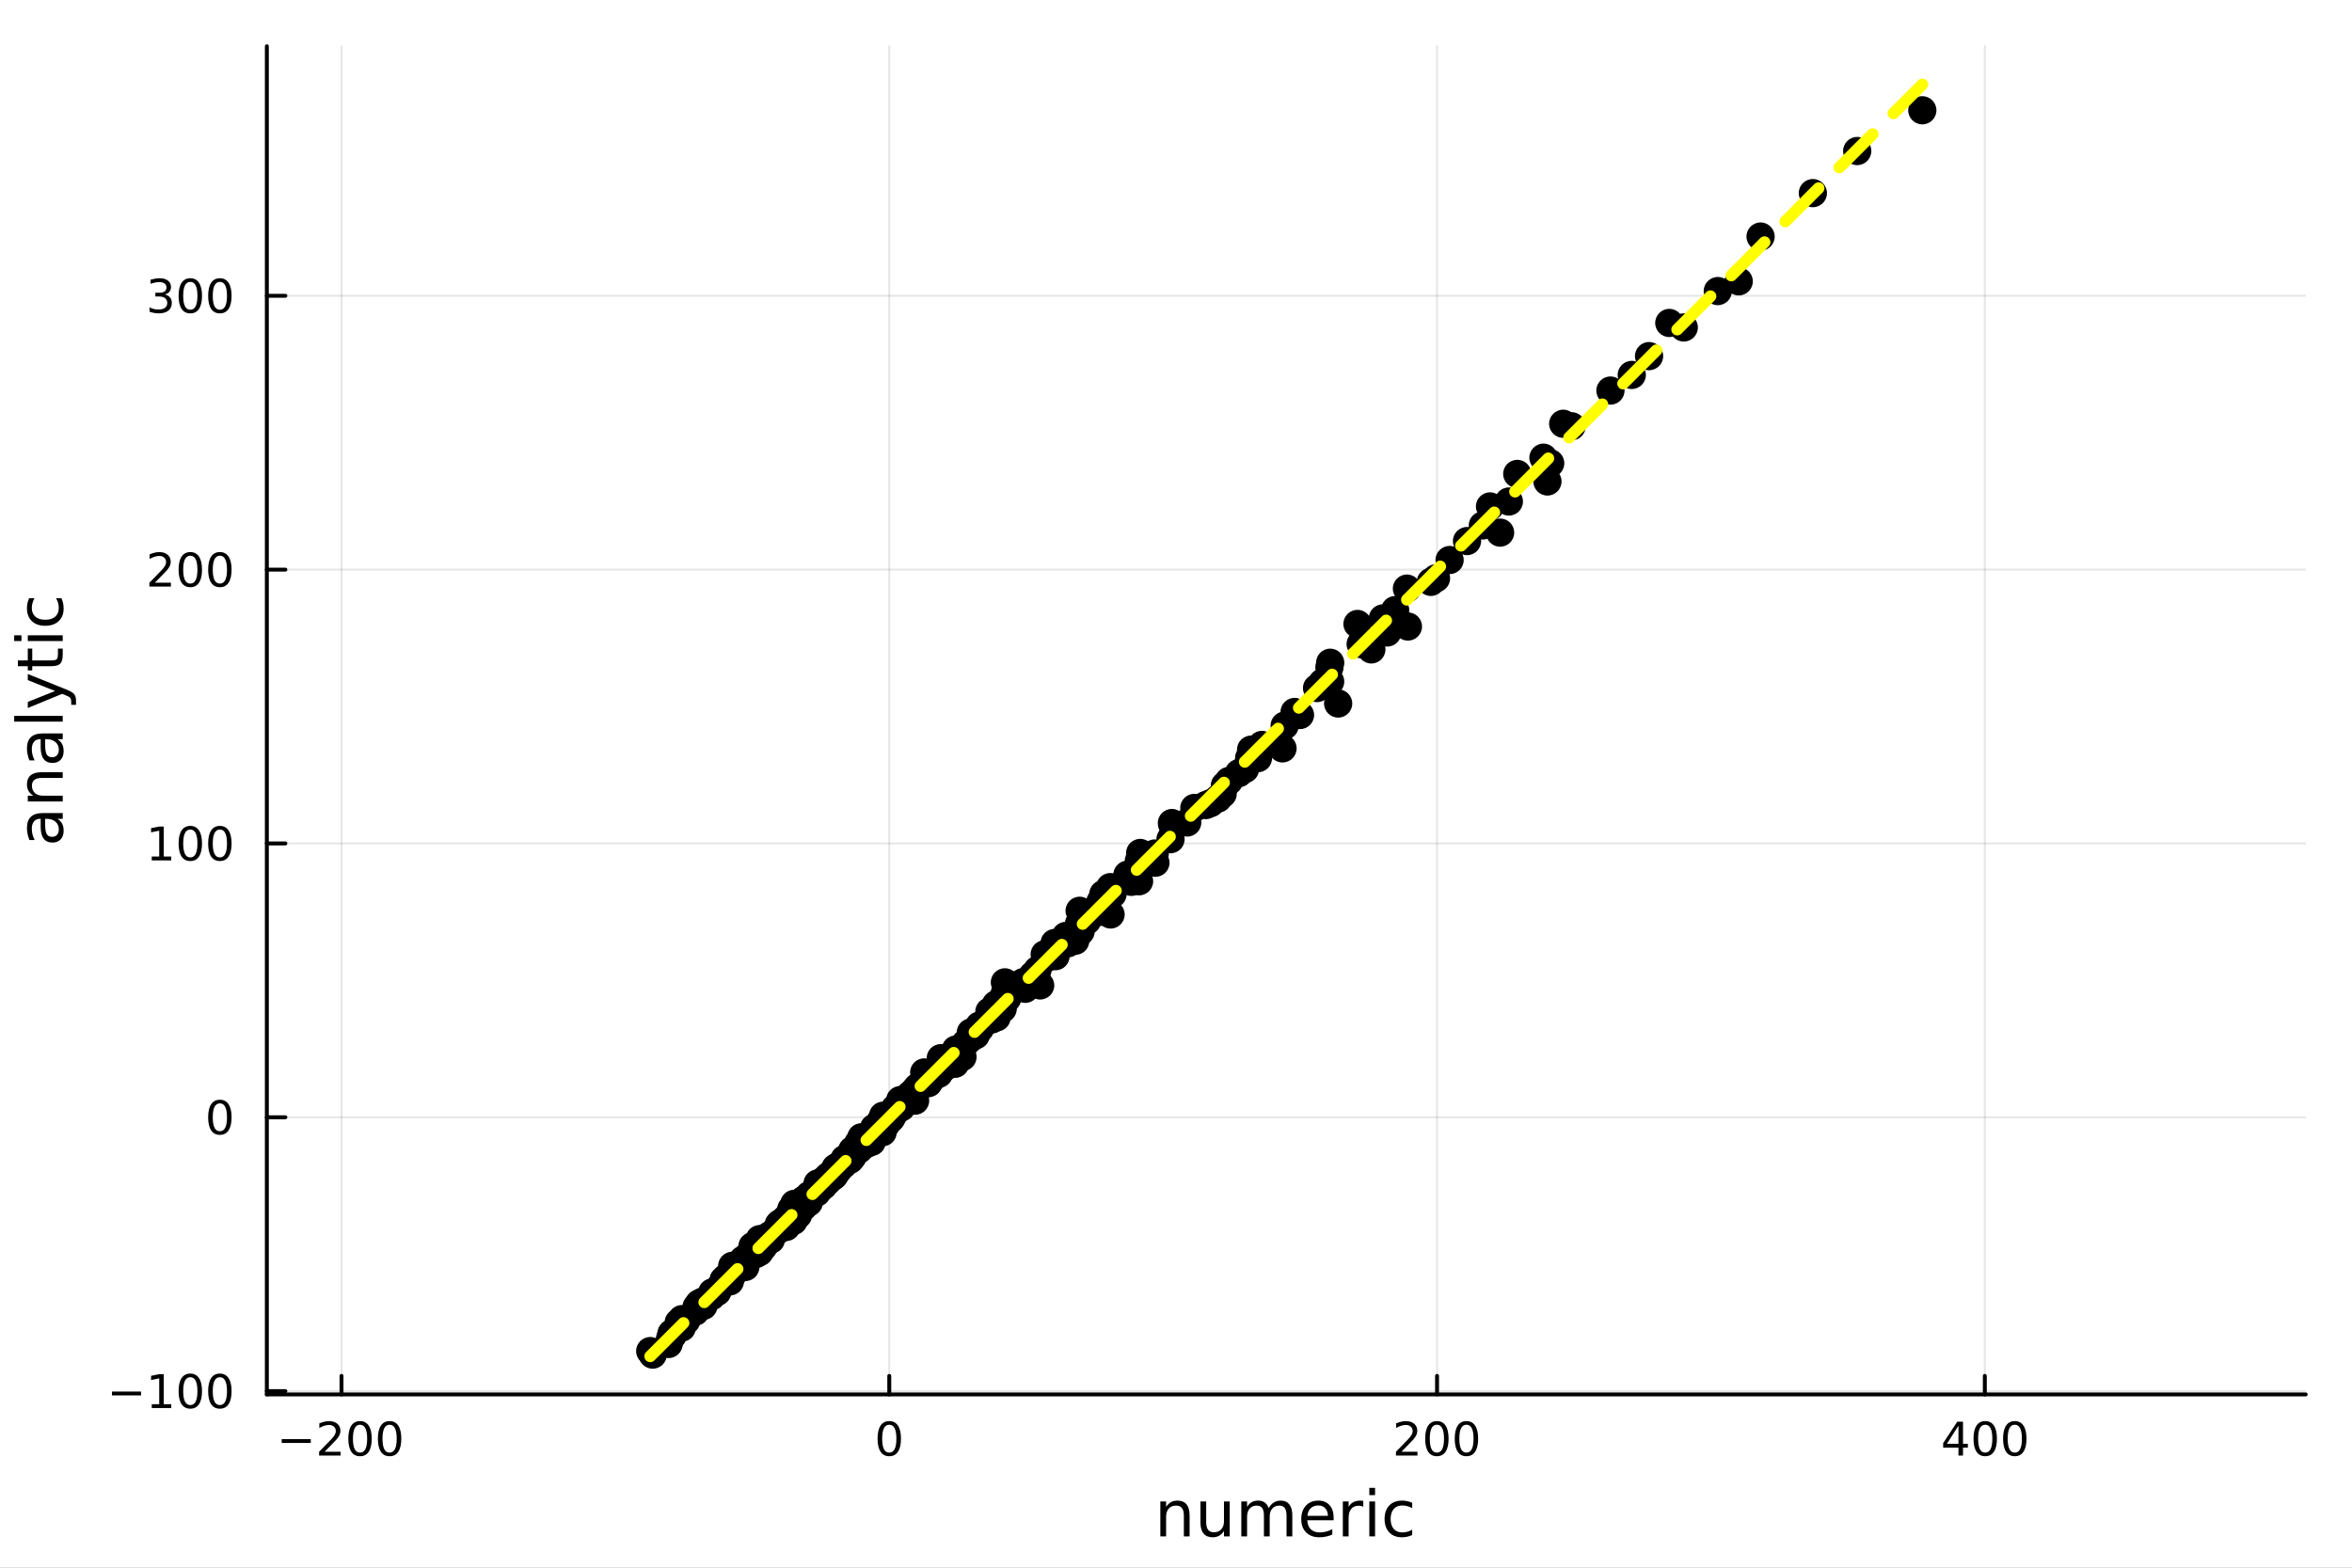 <?xml version="1.0" encoding="utf-8"?>
<svg xmlns="http://www.w3.org/2000/svg" xmlns:xlink="http://www.w3.org/1999/xlink" width="600" height="400" viewBox="0 0 2400 1600">
<rect x="0" y="0" width="2400" height="1600" fill="#808080" stroke="none"/>
<defs>
  <clipPath id="clip040">
    <rect x="0" y="0" width="2400" height="1600"/>
  </clipPath>
</defs>
<path clip-path="url(#clip040)" d="M0 1600 L2400 1600 L2400 0 L0 0  Z" fill="#ffffff" fill-rule="evenodd" fill-opacity="1"/>
<defs>
  <clipPath id="clip041">
    <rect x="480" y="0" width="1681" height="1600"/>
  </clipPath>
</defs>
<path clip-path="url(#clip040)" d="M272.297 1423.18 L2352.76 1423.18 L2352.76 47.244 L272.297 47.244  Z" fill="#ffffff" fill-rule="evenodd" fill-opacity="1"/>
<defs>
  <clipPath id="clip042">
    <rect x="272" y="47" width="2081" height="1377"/>
  </clipPath>
</defs>
<polyline clip-path="url(#clip042)" style="stroke:#000000; stroke-linecap:round; stroke-linejoin:round; stroke-width:2; stroke-opacity:0.1; fill:none" points="348.468,1423.18 348.468,47.244 "/>
<polyline clip-path="url(#clip042)" style="stroke:#000000; stroke-linecap:round; stroke-linejoin:round; stroke-width:2; stroke-opacity:0.1; fill:none" points="907.421,1423.18 907.421,47.244 "/>
<polyline clip-path="url(#clip042)" style="stroke:#000000; stroke-linecap:round; stroke-linejoin:round; stroke-width:2; stroke-opacity:0.1; fill:none" points="1466.37,1423.18 1466.37,47.244 "/>
<polyline clip-path="url(#clip042)" style="stroke:#000000; stroke-linecap:round; stroke-linejoin:round; stroke-width:2; stroke-opacity:0.1; fill:none" points="2025.33,1423.18 2025.33,47.244 "/>
<polyline clip-path="url(#clip040)" style="stroke:#000000; stroke-linecap:round; stroke-linejoin:round; stroke-width:4; stroke-opacity:1; fill:none" points="272.297,1423.18 2352.76,1423.18 "/>
<polyline clip-path="url(#clip040)" style="stroke:#000000; stroke-linecap:round; stroke-linejoin:round; stroke-width:4; stroke-opacity:1; fill:none" points="348.468,1423.18 348.468,1404.28 "/>
<polyline clip-path="url(#clip040)" style="stroke:#000000; stroke-linecap:round; stroke-linejoin:round; stroke-width:4; stroke-opacity:1; fill:none" points="907.421,1423.18 907.421,1404.28 "/>
<polyline clip-path="url(#clip040)" style="stroke:#000000; stroke-linecap:round; stroke-linejoin:round; stroke-width:4; stroke-opacity:1; fill:none" points="1466.37,1423.18 1466.37,1404.28 "/>
<polyline clip-path="url(#clip040)" style="stroke:#000000; stroke-linecap:round; stroke-linejoin:round; stroke-width:4; stroke-opacity:1; fill:none" points="2025.33,1423.18 2025.33,1404.28 "/>
<path clip-path="url(#clip040)" d="M287.45 1468.75 L317.125 1468.75 L317.125 1472.69 L287.45 1472.69 L287.45 1468.75 Z" fill="#000000" fill-rule="nonzero" fill-opacity="1" /><path clip-path="url(#clip040)" d="M331.246 1481.64 L347.565 1481.64 L347.565 1485.58 L325.621 1485.58 L325.621 1481.64 Q328.283 1478.89 332.866 1474.26 Q337.472 1469.61 338.653 1468.27 Q340.898 1465.74 341.778 1464.01 Q342.681 1462.25 342.681 1460.56 Q342.681 1457.8 340.736 1456.07 Q338.815 1454.33 335.713 1454.33 Q333.514 1454.33 331.06 1455.09 Q328.63 1455.86 325.852 1457.41 L325.852 1452.69 Q328.676 1451.55 331.13 1450.97 Q333.584 1450.39 335.621 1450.39 Q340.991 1450.39 344.185 1453.08 Q347.38 1455.77 347.38 1460.26 Q347.38 1462.39 346.57 1464.31 Q345.783 1466.2 343.676 1468.8 Q343.097 1469.47 339.996 1472.69 Q336.894 1475.88 331.246 1481.64 Z" fill="#000000" fill-rule="nonzero" fill-opacity="1" /><path clip-path="url(#clip040)" d="M367.38 1454.1 Q363.769 1454.1 361.94 1457.66 Q360.134 1461.2 360.134 1468.33 Q360.134 1475.44 361.94 1479.01 Q363.769 1482.55 367.38 1482.55 Q371.014 1482.55 372.819 1479.01 Q374.648 1475.44 374.648 1468.33 Q374.648 1461.2 372.819 1457.66 Q371.014 1454.1 367.38 1454.1 M367.38 1450.39 Q373.19 1450.39 376.245 1455 Q379.324 1459.58 379.324 1468.33 Q379.324 1477.06 376.245 1481.67 Q373.19 1486.25 367.38 1486.25 Q361.57 1486.25 358.491 1481.67 Q355.435 1477.06 355.435 1468.33 Q355.435 1459.58 358.491 1455 Q361.57 1450.39 367.38 1450.39 Z" fill="#000000" fill-rule="nonzero" fill-opacity="1" /><path clip-path="url(#clip040)" d="M397.542 1454.1 Q393.93 1454.1 392.102 1457.66 Q390.296 1461.2 390.296 1468.33 Q390.296 1475.44 392.102 1479.01 Q393.93 1482.55 397.542 1482.55 Q401.176 1482.55 402.981 1479.01 Q404.81 1475.44 404.81 1468.33 Q404.81 1461.2 402.981 1457.66 Q401.176 1454.1 397.542 1454.1 M397.542 1450.39 Q403.352 1450.39 406.407 1455 Q409.486 1459.58 409.486 1468.33 Q409.486 1477.06 406.407 1481.67 Q403.352 1486.25 397.542 1486.25 Q391.731 1486.25 388.653 1481.67 Q385.597 1477.06 385.597 1468.33 Q385.597 1459.58 388.653 1455 Q391.731 1450.39 397.542 1450.39 Z" fill="#000000" fill-rule="nonzero" fill-opacity="1" /><path clip-path="url(#clip040)" d="M907.421 1454.1 Q903.81 1454.1 901.982 1457.66 Q900.176 1461.2 900.176 1468.33 Q900.176 1475.44 901.982 1479.01 Q903.81 1482.55 907.421 1482.55 Q911.056 1482.55 912.861 1479.01 Q914.69 1475.44 914.69 1468.33 Q914.69 1461.2 912.861 1457.66 Q911.056 1454.1 907.421 1454.1 M907.421 1450.39 Q913.231 1450.39 916.287 1455 Q919.366 1459.58 919.366 1468.33 Q919.366 1477.06 916.287 1481.67 Q913.231 1486.25 907.421 1486.25 Q901.611 1486.25 898.532 1481.67 Q895.477 1477.06 895.477 1468.33 Q895.477 1459.58 898.532 1455 Q901.611 1450.39 907.421 1450.39 Z" fill="#000000" fill-rule="nonzero" fill-opacity="1" /><path clip-path="url(#clip040)" d="M1430.07 1481.64 L1446.39 1481.64 L1446.39 1485.58 L1424.44 1485.58 L1424.44 1481.64 Q1427.1 1478.89 1431.69 1474.26 Q1436.29 1469.61 1437.47 1468.27 Q1439.72 1465.74 1440.6 1464.01 Q1441.5 1462.25 1441.5 1460.56 Q1441.5 1457.8 1439.56 1456.07 Q1437.64 1454.33 1434.53 1454.33 Q1432.34 1454.33 1429.88 1455.09 Q1427.45 1455.86 1424.67 1457.41 L1424.67 1452.69 Q1427.5 1451.55 1429.95 1450.97 Q1432.41 1450.39 1434.44 1450.39 Q1439.81 1450.39 1443.01 1453.08 Q1446.2 1455.77 1446.2 1460.26 Q1446.2 1462.39 1445.39 1464.31 Q1444.6 1466.2 1442.5 1468.8 Q1441.92 1469.47 1438.82 1472.69 Q1435.72 1475.88 1430.07 1481.64 Z" fill="#000000" fill-rule="nonzero" fill-opacity="1" /><path clip-path="url(#clip040)" d="M1466.2 1454.1 Q1462.59 1454.1 1460.76 1457.66 Q1458.96 1461.2 1458.96 1468.33 Q1458.96 1475.44 1460.76 1479.01 Q1462.59 1482.55 1466.2 1482.55 Q1469.84 1482.55 1471.64 1479.01 Q1473.47 1475.44 1473.47 1468.33 Q1473.47 1461.2 1471.64 1457.66 Q1469.84 1454.1 1466.2 1454.1 M1466.2 1450.39 Q1472.01 1450.39 1475.07 1455 Q1478.15 1459.58 1478.15 1468.33 Q1478.15 1477.06 1475.07 1481.67 Q1472.01 1486.25 1466.2 1486.25 Q1460.39 1486.25 1457.31 1481.67 Q1454.26 1477.06 1454.26 1468.33 Q1454.26 1459.58 1457.31 1455 Q1460.39 1450.39 1466.2 1450.39 Z" fill="#000000" fill-rule="nonzero" fill-opacity="1" /><path clip-path="url(#clip040)" d="M1496.36 1454.1 Q1492.75 1454.1 1490.92 1457.66 Q1489.12 1461.2 1489.12 1468.33 Q1489.12 1475.44 1490.92 1479.01 Q1492.75 1482.55 1496.36 1482.55 Q1500 1482.55 1501.8 1479.01 Q1503.63 1475.44 1503.63 1468.33 Q1503.63 1461.2 1501.8 1457.66 Q1500 1454.1 1496.36 1454.1 M1496.36 1450.39 Q1502.17 1450.39 1505.23 1455 Q1508.31 1459.58 1508.31 1468.33 Q1508.31 1477.06 1505.23 1481.67 Q1502.17 1486.25 1496.36 1486.25 Q1490.55 1486.25 1487.47 1481.67 Q1484.42 1477.06 1484.42 1468.33 Q1484.42 1459.58 1487.47 1455 Q1490.55 1450.39 1496.36 1450.39 Z" fill="#000000" fill-rule="nonzero" fill-opacity="1" /><path clip-path="url(#clip040)" d="M1998.42 1455.09 L1986.61 1473.54 L1998.42 1473.54 L1998.42 1455.09 M1997.19 1451.02 L2003.07 1451.02 L2003.07 1473.54 L2008 1473.54 L2008 1477.43 L2003.07 1477.43 L2003.07 1485.58 L1998.42 1485.58 L1998.42 1477.43 L1982.82 1477.43 L1982.82 1472.92 L1997.19 1451.02 Z" fill="#000000" fill-rule="nonzero" fill-opacity="1" /><path clip-path="url(#clip040)" d="M2025.73 1454.1 Q2022.12 1454.1 2020.29 1457.66 Q2018.49 1461.2 2018.49 1468.33 Q2018.49 1475.44 2020.29 1479.01 Q2022.12 1482.55 2025.73 1482.55 Q2029.37 1482.55 2031.17 1479.01 Q2033 1475.44 2033 1468.33 Q2033 1461.2 2031.17 1457.66 Q2029.37 1454.1 2025.73 1454.1 M2025.73 1450.39 Q2031.54 1450.39 2034.6 1455 Q2037.68 1459.58 2037.68 1468.33 Q2037.68 1477.06 2034.6 1481.67 Q2031.54 1486.25 2025.73 1486.25 Q2019.92 1486.25 2016.84 1481.67 Q2013.79 1477.06 2013.79 1468.33 Q2013.79 1459.58 2016.84 1455 Q2019.92 1450.39 2025.73 1450.39 Z" fill="#000000" fill-rule="nonzero" fill-opacity="1" /><path clip-path="url(#clip040)" d="M2055.9 1454.1 Q2052.28 1454.1 2050.46 1457.66 Q2048.65 1461.2 2048.65 1468.33 Q2048.65 1475.44 2050.46 1479.01 Q2052.28 1482.55 2055.9 1482.55 Q2059.53 1482.55 2061.34 1479.01 Q2063.16 1475.44 2063.16 1468.33 Q2063.16 1461.2 2061.34 1457.66 Q2059.53 1454.1 2055.9 1454.1 M2055.9 1450.39 Q2061.71 1450.39 2064.76 1455 Q2067.84 1459.58 2067.84 1468.33 Q2067.84 1477.06 2064.76 1481.67 Q2061.71 1486.25 2055.9 1486.25 Q2050.09 1486.25 2047.01 1481.67 Q2043.95 1477.06 2043.95 1468.33 Q2043.95 1459.58 2047.01 1455 Q2050.09 1450.39 2055.9 1450.39 Z" fill="#000000" fill-rule="nonzero" fill-opacity="1" /><path clip-path="url(#clip040)" d="M1213.87 1546.53 L1213.87 1568.04 L1208.02 1568.04 L1208.02 1546.72 Q1208.02 1541.66 1206.04 1539.14 Q1204.07 1536.63 1200.12 1536.63 Q1195.38 1536.63 1192.64 1539.65 Q1189.91 1542.68 1189.91 1547.9 L1189.91 1568.04 L1184.02 1568.04 L1184.02 1532.4 L1189.91 1532.4 L1189.91 1537.93 Q1192.01 1534.72 1194.84 1533.13 Q1197.7 1531.54 1201.43 1531.54 Q1207.57 1531.54 1210.72 1535.36 Q1213.87 1539.14 1213.87 1546.53 Z" fill="#000000" fill-rule="nonzero" fill-opacity="1" /><path clip-path="url(#clip040)" d="M1224.95 1553.98 L1224.95 1532.4 L1230.81 1532.4 L1230.81 1553.75 Q1230.81 1558.81 1232.78 1561.36 Q1234.75 1563.87 1238.7 1563.87 Q1243.44 1563.87 1246.18 1560.85 Q1248.95 1557.83 1248.95 1552.61 L1248.95 1532.4 L1254.81 1532.4 L1254.81 1568.04 L1248.95 1568.04 L1248.95 1562.57 Q1246.82 1565.82 1243.98 1567.41 Q1241.18 1568.97 1237.46 1568.97 Q1231.32 1568.97 1228.13 1565.15 Q1224.95 1561.33 1224.95 1553.98 M1239.69 1531.54 L1239.69 1531.54 Z" fill="#000000" fill-rule="nonzero" fill-opacity="1" /><path clip-path="url(#clip040)" d="M1294.62 1539.24 Q1296.82 1535.29 1299.87 1533.41 Q1302.93 1531.54 1307.07 1531.54 Q1312.64 1531.54 1315.66 1535.45 Q1318.69 1539.33 1318.69 1546.53 L1318.69 1568.04 L1312.8 1568.04 L1312.8 1546.72 Q1312.8 1541.59 1310.98 1539.11 Q1309.17 1536.63 1305.44 1536.63 Q1300.89 1536.63 1298.25 1539.65 Q1295.61 1542.68 1295.61 1547.9 L1295.61 1568.04 L1289.72 1568.04 L1289.72 1546.72 Q1289.72 1541.56 1287.91 1539.11 Q1286.09 1536.63 1282.31 1536.63 Q1277.82 1536.63 1275.18 1539.68 Q1272.53 1542.71 1272.53 1547.9 L1272.53 1568.04 L1266.65 1568.04 L1266.65 1532.4 L1272.53 1532.4 L1272.53 1537.93 Q1274.54 1534.66 1277.34 1533.1 Q1280.14 1531.54 1283.99 1531.54 Q1287.88 1531.54 1290.58 1533.51 Q1293.32 1535.48 1294.62 1539.24 Z" fill="#000000" fill-rule="nonzero" fill-opacity="1" /><path clip-path="url(#clip040)" d="M1360.86 1548.76 L1360.86 1551.62 L1333.93 1551.62 Q1334.31 1557.67 1337.56 1560.85 Q1340.84 1564 1346.66 1564 Q1350.04 1564 1353.19 1563.17 Q1356.37 1562.35 1359.49 1560.69 L1359.49 1566.23 Q1356.34 1567.57 1353.03 1568.27 Q1349.72 1568.97 1346.31 1568.97 Q1337.78 1568.97 1332.79 1564 Q1327.82 1559.04 1327.82 1550.57 Q1327.82 1541.82 1332.53 1536.69 Q1337.27 1531.54 1345.29 1531.54 Q1352.49 1531.54 1356.66 1536.18 Q1360.86 1540.8 1360.86 1548.76 M1355 1547.04 Q1354.94 1542.23 1352.3 1539.37 Q1349.69 1536.5 1345.36 1536.5 Q1340.46 1536.5 1337.5 1539.27 Q1334.57 1542.04 1334.12 1547.07 L1355 1547.04 Z" fill="#000000" fill-rule="nonzero" fill-opacity="1" /><path clip-path="url(#clip040)" d="M1391.13 1537.87 Q1390.14 1537.3 1388.96 1537.04 Q1387.82 1536.76 1386.42 1536.76 Q1381.45 1536.76 1378.78 1540 Q1376.14 1543.22 1376.14 1549.27 L1376.14 1568.04 L1370.25 1568.04 L1370.25 1532.4 L1376.14 1532.4 L1376.14 1537.93 Q1377.98 1534.69 1380.94 1533.13 Q1383.9 1531.54 1388.13 1531.54 Q1388.74 1531.54 1389.47 1531.63 Q1390.2 1531.7 1391.09 1531.85 L1391.13 1537.87 Z" fill="#000000" fill-rule="nonzero" fill-opacity="1" /><path clip-path="url(#clip040)" d="M1397.27 1532.4 L1403.13 1532.4 L1403.13 1568.04 L1397.27 1568.04 L1397.27 1532.4 M1397.27 1518.52 L1403.13 1518.52 L1403.13 1525.93 L1397.27 1525.93 L1397.27 1518.52 Z" fill="#000000" fill-rule="nonzero" fill-opacity="1" /><path clip-path="url(#clip040)" d="M1441.03 1533.76 L1441.03 1539.24 Q1438.55 1537.87 1436.04 1537.2 Q1433.55 1536.5 1431.01 1536.5 Q1425.31 1536.5 1422.16 1540.13 Q1419.01 1543.73 1419.01 1550.25 Q1419.01 1556.78 1422.16 1560.4 Q1425.31 1564 1431.01 1564 Q1433.55 1564 1436.04 1563.33 Q1438.55 1562.63 1441.03 1561.26 L1441.03 1566.68 Q1438.58 1567.82 1435.94 1568.39 Q1433.33 1568.97 1430.37 1568.97 Q1422.32 1568.97 1417.58 1563.91 Q1412.83 1558.85 1412.83 1550.25 Q1412.83 1541.53 1417.61 1536.53 Q1422.41 1531.54 1430.75 1531.54 Q1433.46 1531.54 1436.04 1532.11 Q1438.61 1532.65 1441.03 1533.76 Z" fill="#000000" fill-rule="nonzero" fill-opacity="1" /><polyline clip-path="url(#clip042)" style="stroke:#000000; stroke-linecap:round; stroke-linejoin:round; stroke-width:2; stroke-opacity:0.1; fill:none" points="272.297,1419.79 2352.76,1419.79 "/>
<polyline clip-path="url(#clip042)" style="stroke:#000000; stroke-linecap:round; stroke-linejoin:round; stroke-width:2; stroke-opacity:0.1; fill:none" points="272.297,1140.32 2352.76,1140.32 "/>
<polyline clip-path="url(#clip042)" style="stroke:#000000; stroke-linecap:round; stroke-linejoin:round; stroke-width:2; stroke-opacity:0.1; fill:none" points="272.297,860.84 2352.76,860.84 "/>
<polyline clip-path="url(#clip042)" style="stroke:#000000; stroke-linecap:round; stroke-linejoin:round; stroke-width:2; stroke-opacity:0.1; fill:none" points="272.297,581.363 2352.76,581.363 "/>
<polyline clip-path="url(#clip042)" style="stroke:#000000; stroke-linecap:round; stroke-linejoin:round; stroke-width:2; stroke-opacity:0.1; fill:none" points="272.297,301.887 2352.76,301.887 "/>
<polyline clip-path="url(#clip040)" style="stroke:#000000; stroke-linecap:round; stroke-linejoin:round; stroke-width:4; stroke-opacity:1; fill:none" points="272.297,1423.18 272.297,47.244 "/>
<polyline clip-path="url(#clip040)" style="stroke:#000000; stroke-linecap:round; stroke-linejoin:round; stroke-width:4; stroke-opacity:1; fill:none" points="272.297,1419.79 291.194,1419.79 "/>
<polyline clip-path="url(#clip040)" style="stroke:#000000; stroke-linecap:round; stroke-linejoin:round; stroke-width:4; stroke-opacity:1; fill:none" points="272.297,1140.32 291.194,1140.32 "/>
<polyline clip-path="url(#clip040)" style="stroke:#000000; stroke-linecap:round; stroke-linejoin:round; stroke-width:4; stroke-opacity:1; fill:none" points="272.297,860.84 291.194,860.84 "/>
<polyline clip-path="url(#clip040)" style="stroke:#000000; stroke-linecap:round; stroke-linejoin:round; stroke-width:4; stroke-opacity:1; fill:none" points="272.297,581.363 291.194,581.363 "/>
<polyline clip-path="url(#clip040)" style="stroke:#000000; stroke-linecap:round; stroke-linejoin:round; stroke-width:4; stroke-opacity:1; fill:none" points="272.297,301.887 291.194,301.887 "/>
<path clip-path="url(#clip040)" d="M114.26 1420.25 L143.936 1420.25 L143.936 1424.18 L114.26 1424.18 L114.26 1420.25 Z" fill="#000000" fill-rule="nonzero" fill-opacity="1" /><path clip-path="url(#clip040)" d="M154.839 1433.14 L162.477 1433.14 L162.477 1406.77 L154.167 1408.44 L154.167 1404.18 L162.431 1402.51 L167.107 1402.51 L167.107 1433.14 L174.746 1433.14 L174.746 1437.07 L154.839 1437.07 L154.839 1433.14 Z" fill="#000000" fill-rule="nonzero" fill-opacity="1" /><path clip-path="url(#clip040)" d="M194.19 1405.59 Q190.579 1405.59 188.75 1409.16 Q186.945 1412.7 186.945 1419.83 Q186.945 1426.93 188.75 1430.5 Q190.579 1434.04 194.19 1434.04 Q197.825 1434.04 199.63 1430.5 Q201.459 1426.93 201.459 1419.83 Q201.459 1412.7 199.63 1409.16 Q197.825 1405.59 194.19 1405.59 M194.19 1401.89 Q200 1401.89 203.056 1406.5 Q206.135 1411.08 206.135 1419.83 Q206.135 1428.56 203.056 1433.16 Q200 1437.74 194.19 1437.74 Q188.38 1437.74 185.301 1433.16 Q182.246 1428.56 182.246 1419.83 Q182.246 1411.08 185.301 1406.5 Q188.38 1401.89 194.19 1401.89 Z" fill="#000000" fill-rule="nonzero" fill-opacity="1" /><path clip-path="url(#clip040)" d="M224.352 1405.59 Q220.741 1405.59 218.912 1409.16 Q217.107 1412.7 217.107 1419.83 Q217.107 1426.93 218.912 1430.5 Q220.741 1434.04 224.352 1434.04 Q227.986 1434.04 229.792 1430.5 Q231.621 1426.93 231.621 1419.83 Q231.621 1412.7 229.792 1409.16 Q227.986 1405.59 224.352 1405.59 M224.352 1401.89 Q230.162 1401.89 233.218 1406.5 Q236.297 1411.08 236.297 1419.83 Q236.297 1428.56 233.218 1433.16 Q230.162 1437.74 224.352 1437.74 Q218.542 1437.74 215.463 1433.16 Q212.408 1428.56 212.408 1419.83 Q212.408 1411.08 215.463 1406.5 Q218.542 1401.89 224.352 1401.89 Z" fill="#000000" fill-rule="nonzero" fill-opacity="1" /><path clip-path="url(#clip040)" d="M224.352 1126.12 Q220.741 1126.12 218.912 1129.68 Q217.107 1133.22 217.107 1140.35 Q217.107 1147.46 218.912 1151.02 Q220.741 1154.56 224.352 1154.56 Q227.986 1154.56 229.792 1151.02 Q231.621 1147.46 231.621 1140.35 Q231.621 1133.22 229.792 1129.68 Q227.986 1126.12 224.352 1126.12 M224.352 1122.41 Q230.162 1122.41 233.218 1127.02 Q236.297 1131.6 236.297 1140.35 Q236.297 1149.08 233.218 1153.68 Q230.162 1158.27 224.352 1158.27 Q218.542 1158.27 215.463 1153.68 Q212.408 1149.08 212.408 1140.35 Q212.408 1131.6 215.463 1127.02 Q218.542 1122.41 224.352 1122.41 Z" fill="#000000" fill-rule="nonzero" fill-opacity="1" /><path clip-path="url(#clip040)" d="M154.839 874.185 L162.477 874.185 L162.477 847.819 L154.167 849.486 L154.167 845.227 L162.431 843.56 L167.107 843.56 L167.107 874.185 L174.746 874.185 L174.746 878.12 L154.839 878.12 L154.839 874.185 Z" fill="#000000" fill-rule="nonzero" fill-opacity="1" /><path clip-path="url(#clip040)" d="M194.19 846.639 Q190.579 846.639 188.75 850.204 Q186.945 853.745 186.945 860.875 Q186.945 867.981 188.75 871.546 Q190.579 875.088 194.19 875.088 Q197.825 875.088 199.63 871.546 Q201.459 867.981 201.459 860.875 Q201.459 853.745 199.63 850.204 Q197.825 846.639 194.19 846.639 M194.19 842.935 Q200 842.935 203.056 847.542 Q206.135 852.125 206.135 860.875 Q206.135 869.602 203.056 874.208 Q200 878.791 194.19 878.791 Q188.38 878.791 185.301 874.208 Q182.246 869.602 182.246 860.875 Q182.246 852.125 185.301 847.542 Q188.38 842.935 194.19 842.935 Z" fill="#000000" fill-rule="nonzero" fill-opacity="1" /><path clip-path="url(#clip040)" d="M224.352 846.639 Q220.741 846.639 218.912 850.204 Q217.107 853.745 217.107 860.875 Q217.107 867.981 218.912 871.546 Q220.741 875.088 224.352 875.088 Q227.986 875.088 229.792 871.546 Q231.621 867.981 231.621 860.875 Q231.621 853.745 229.792 850.204 Q227.986 846.639 224.352 846.639 M224.352 842.935 Q230.162 842.935 233.218 847.542 Q236.297 852.125 236.297 860.875 Q236.297 869.602 233.218 874.208 Q230.162 878.791 224.352 878.791 Q218.542 878.791 215.463 874.208 Q212.408 869.602 212.408 860.875 Q212.408 852.125 215.463 847.542 Q218.542 842.935 224.352 842.935 Z" fill="#000000" fill-rule="nonzero" fill-opacity="1" /><path clip-path="url(#clip040)" d="M158.056 594.708 L174.376 594.708 L174.376 598.643 L152.431 598.643 L152.431 594.708 Q155.093 591.954 159.677 587.324 Q164.283 582.671 165.464 581.329 Q167.709 578.805 168.589 577.069 Q169.491 575.31 169.491 573.62 Q169.491 570.866 167.547 569.13 Q165.626 567.393 162.524 567.393 Q160.325 567.393 157.871 568.157 Q155.44 568.921 152.663 570.472 L152.663 565.75 Q155.487 564.616 157.94 564.037 Q160.394 563.458 162.431 563.458 Q167.802 563.458 170.996 566.143 Q174.19 568.829 174.19 573.319 Q174.19 575.449 173.38 577.37 Q172.593 579.268 170.487 581.861 Q169.908 582.532 166.806 585.75 Q163.704 588.944 158.056 594.708 Z" fill="#000000" fill-rule="nonzero" fill-opacity="1" /><path clip-path="url(#clip040)" d="M194.19 567.162 Q190.579 567.162 188.75 570.727 Q186.945 574.268 186.945 581.398 Q186.945 588.504 188.75 592.069 Q190.579 595.611 194.19 595.611 Q197.825 595.611 199.63 592.069 Q201.459 588.504 201.459 581.398 Q201.459 574.268 199.63 570.727 Q197.825 567.162 194.19 567.162 M194.19 563.458 Q200 563.458 203.056 568.065 Q206.135 572.648 206.135 581.398 Q206.135 590.125 203.056 594.731 Q200 599.315 194.19 599.315 Q188.38 599.315 185.301 594.731 Q182.246 590.125 182.246 581.398 Q182.246 572.648 185.301 568.065 Q188.38 563.458 194.19 563.458 Z" fill="#000000" fill-rule="nonzero" fill-opacity="1" /><path clip-path="url(#clip040)" d="M224.352 567.162 Q220.741 567.162 218.912 570.727 Q217.107 574.268 217.107 581.398 Q217.107 588.504 218.912 592.069 Q220.741 595.611 224.352 595.611 Q227.986 595.611 229.792 592.069 Q231.621 588.504 231.621 581.398 Q231.621 574.268 229.792 570.727 Q227.986 567.162 224.352 567.162 M224.352 563.458 Q230.162 563.458 233.218 568.065 Q236.297 572.648 236.297 581.398 Q236.297 590.125 233.218 594.731 Q230.162 599.315 224.352 599.315 Q218.542 599.315 215.463 594.731 Q212.408 590.125 212.408 581.398 Q212.408 572.648 215.463 568.065 Q218.542 563.458 224.352 563.458 Z" fill="#000000" fill-rule="nonzero" fill-opacity="1" /><path clip-path="url(#clip040)" d="M168.195 300.532 Q171.552 301.25 173.427 303.518 Q175.325 305.787 175.325 309.12 Q175.325 314.236 171.806 317.037 Q168.288 319.838 161.806 319.838 Q159.63 319.838 157.315 319.398 Q155.024 318.981 152.57 318.125 L152.57 313.611 Q154.515 314.745 156.829 315.324 Q159.144 315.903 161.667 315.903 Q166.065 315.903 168.357 314.167 Q170.672 312.43 170.672 309.12 Q170.672 306.065 168.519 304.352 Q166.39 302.616 162.57 302.616 L158.542 302.616 L158.542 298.773 L162.755 298.773 Q166.204 298.773 168.033 297.407 Q169.862 296.018 169.862 293.426 Q169.862 290.764 167.964 289.352 Q166.089 287.917 162.57 287.917 Q160.649 287.917 158.45 288.333 Q156.251 288.75 153.612 289.63 L153.612 285.463 Q156.274 284.722 158.589 284.352 Q160.927 283.982 162.987 283.982 Q168.311 283.982 171.413 286.412 Q174.514 288.819 174.514 292.94 Q174.514 295.81 172.871 297.801 Q171.227 299.768 168.195 300.532 Z" fill="#000000" fill-rule="nonzero" fill-opacity="1" /><path clip-path="url(#clip040)" d="M194.19 287.685 Q190.579 287.685 188.75 291.25 Q186.945 294.792 186.945 301.921 Q186.945 309.028 188.75 312.592 Q190.579 316.134 194.19 316.134 Q197.825 316.134 199.63 312.592 Q201.459 309.028 201.459 301.921 Q201.459 294.792 199.63 291.25 Q197.825 287.685 194.19 287.685 M194.19 283.982 Q200 283.982 203.056 288.588 Q206.135 293.171 206.135 301.921 Q206.135 310.648 203.056 315.254 Q200 319.838 194.19 319.838 Q188.38 319.838 185.301 315.254 Q182.246 310.648 182.246 301.921 Q182.246 293.171 185.301 288.588 Q188.38 283.982 194.19 283.982 Z" fill="#000000" fill-rule="nonzero" fill-opacity="1" /><path clip-path="url(#clip040)" d="M224.352 287.685 Q220.741 287.685 218.912 291.25 Q217.107 294.792 217.107 301.921 Q217.107 309.028 218.912 312.592 Q220.741 316.134 224.352 316.134 Q227.986 316.134 229.792 312.592 Q231.621 309.028 231.621 301.921 Q231.621 294.792 229.792 291.25 Q227.986 287.685 224.352 287.685 M224.352 283.982 Q230.162 283.982 233.218 288.588 Q236.297 293.171 236.297 301.921 Q236.297 310.648 233.218 315.254 Q230.162 319.838 224.352 319.838 Q218.542 319.838 215.463 315.254 Q212.408 310.648 212.408 301.921 Q212.408 293.171 215.463 288.588 Q218.542 283.982 224.352 283.982 Z" fill="#000000" fill-rule="nonzero" fill-opacity="1" /><path clip-path="url(#clip040)" d="M46.085 841.503 Q46.085 848.601 47.708 851.338 Q49.331 854.076 53.246 854.076 Q56.365 854.076 58.211 852.039 Q60.026 849.97 60.026 846.437 Q60.026 841.567 56.588 838.639 Q53.119 835.679 47.39 835.679 L46.085 835.679 L46.085 841.503 M43.666 829.822 L64.004 829.822 L64.004 835.679 L58.593 835.679 Q61.84 837.684 63.399 840.676 Q64.927 843.668 64.927 847.996 Q64.927 853.471 61.872 856.717 Q58.784 859.932 53.628 859.932 Q47.612 859.932 44.557 855.922 Q41.501 851.879 41.501 843.89 L41.501 835.679 L40.928 835.679 Q36.886 835.679 34.69 838.352 Q32.462 840.994 32.462 845.8 Q32.462 848.856 33.194 851.752 Q33.926 854.649 35.39 857.322 L29.98 857.322 Q28.738 854.107 28.133 851.084 Q27.497 848.06 27.497 845.195 Q27.497 837.461 31.507 833.642 Q35.518 829.822 43.666 829.822 Z" fill="#000000" fill-rule="nonzero" fill-opacity="1" /><path clip-path="url(#clip040)" d="M42.488 788.127 L64.004 788.127 L64.004 793.983 L42.679 793.983 Q37.618 793.983 35.104 795.957 Q32.589 797.93 32.589 801.877 Q32.589 806.619 35.613 809.357 Q38.637 812.094 43.857 812.094 L64.004 812.094 L64.004 817.982 L28.356 817.982 L28.356 812.094 L33.894 812.094 Q30.68 809.993 29.088 807.16 Q27.497 804.296 27.497 800.572 Q27.497 794.429 31.316 791.278 Q35.104 788.127 42.488 788.127 Z" fill="#000000" fill-rule="nonzero" fill-opacity="1" /><path clip-path="url(#clip040)" d="M46.085 760.245 Q46.085 767.343 47.708 770.08 Q49.331 772.817 53.246 772.817 Q56.365 772.817 58.211 770.78 Q60.026 768.711 60.026 765.179 Q60.026 760.309 56.588 757.381 Q53.119 754.42 47.39 754.42 L46.085 754.42 L46.085 760.245 M43.666 748.564 L64.004 748.564 L64.004 754.42 L58.593 754.42 Q61.84 756.426 63.399 759.418 Q64.927 762.409 64.927 766.738 Q64.927 772.213 61.872 775.459 Q58.784 778.674 53.628 778.674 Q47.612 778.674 44.557 774.663 Q41.501 770.621 41.501 762.632 L41.501 754.42 L40.928 754.42 Q36.886 754.42 34.69 757.094 Q32.462 759.736 32.462 764.542 Q32.462 767.598 33.194 770.494 Q33.926 773.39 35.39 776.064 L29.98 776.064 Q28.738 772.849 28.133 769.825 Q27.497 766.802 27.497 763.937 Q27.497 756.203 31.507 752.383 Q35.518 748.564 43.666 748.564 Z" fill="#000000" fill-rule="nonzero" fill-opacity="1" /><path clip-path="url(#clip040)" d="M14.479 736.501 L14.479 730.645 L64.004 730.645 L64.004 736.501 L14.479 736.501 Z" fill="#000000" fill-rule="nonzero" fill-opacity="1" /><path clip-path="url(#clip040)" d="M67.314 703.558 Q73.68 706.041 75.622 708.396 Q77.563 710.752 77.563 714.698 L77.563 719.377 L72.662 719.377 L72.662 715.94 Q72.662 713.521 71.516 712.184 Q70.37 710.847 66.105 709.224 L63.431 708.174 L28.356 722.592 L28.356 716.385 L56.238 705.245 L28.356 694.105 L28.356 687.899 L67.314 703.558 Z" fill="#000000" fill-rule="nonzero" fill-opacity="1" /><path clip-path="url(#clip040)" d="M18.235 674.022 L28.356 674.022 L28.356 661.959 L32.908 661.959 L32.908 674.022 L52.259 674.022 Q56.62 674.022 57.861 672.844 Q59.103 671.634 59.103 667.974 L59.103 661.959 L64.004 661.959 L64.004 667.974 Q64.004 674.754 61.49 677.332 Q58.943 679.91 52.259 679.91 L32.908 679.91 L32.908 684.207 L28.356 684.207 L28.356 679.91 L18.235 679.91 L18.235 674.022 Z" fill="#000000" fill-rule="nonzero" fill-opacity="1" /><path clip-path="url(#clip040)" d="M28.356 654.256 L28.356 648.4 L64.004 648.4 L64.004 654.256 L28.356 654.256 M14.479 654.256 L14.479 648.4 L21.895 648.4 L21.895 654.256 L14.479 654.256 Z" fill="#000000" fill-rule="nonzero" fill-opacity="1" /><path clip-path="url(#clip040)" d="M29.725 610.492 L35.199 610.492 Q33.831 612.974 33.162 615.489 Q32.462 617.972 32.462 620.518 Q32.462 626.215 36.09 629.366 Q39.687 632.517 46.212 632.517 Q52.737 632.517 56.365 629.366 Q59.962 626.215 59.962 620.518 Q59.962 617.972 59.294 615.489 Q58.593 612.974 57.225 610.492 L62.636 610.492 Q63.781 612.943 64.354 615.584 Q64.927 618.194 64.927 621.154 Q64.927 629.207 59.866 633.949 Q54.806 638.692 46.212 638.692 Q37.491 638.692 32.494 633.918 Q27.497 629.112 27.497 620.772 Q27.497 618.067 28.07 615.489 Q28.611 612.911 29.725 610.492 Z" fill="#000000" fill-rule="nonzero" fill-opacity="1" /><circle clip-path="url(#clip042)" cx="907.42" cy="1140.32" r="14.4" fill="#000000" fill-rule="evenodd" fill-opacity="1" stroke="none"/>
<circle clip-path="url(#clip042)" cx="907.3" cy="1140.46" r="14.4" fill="#000000" fill-rule="evenodd" fill-opacity="1" stroke="none"/>
<circle clip-path="url(#clip042)" cx="907.262" cy="1140.57" r="14.4" fill="#000000" fill-rule="evenodd" fill-opacity="1" stroke="none"/>
<circle clip-path="url(#clip042)" cx="907.055" cy="1140.65" r="14.4" fill="#000000" fill-rule="evenodd" fill-opacity="1" stroke="none"/>
<circle clip-path="url(#clip042)" cx="906.828" cy="1140.69" r="14.4" fill="#000000" fill-rule="evenodd" fill-opacity="1" stroke="none"/>
<circle clip-path="url(#clip042)" cx="906.988" cy="1140.7" r="14.4" fill="#000000" fill-rule="evenodd" fill-opacity="1" stroke="none"/>
<circle clip-path="url(#clip042)" cx="907.053" cy="1140.68" r="14.4" fill="#000000" fill-rule="evenodd" fill-opacity="1" stroke="none"/>
<circle clip-path="url(#clip042)" cx="906.777" cy="1140.63" r="14.4" fill="#000000" fill-rule="evenodd" fill-opacity="1" stroke="none"/>
<circle clip-path="url(#clip042)" cx="907.259" cy="1140.54" r="14.4" fill="#000000" fill-rule="evenodd" fill-opacity="1" stroke="none"/>
<circle clip-path="url(#clip042)" cx="906.782" cy="1140.42" r="14.4" fill="#000000" fill-rule="evenodd" fill-opacity="1" stroke="none"/>
<circle clip-path="url(#clip042)" cx="907.205" cy="1140.27" r="14.4" fill="#000000" fill-rule="evenodd" fill-opacity="1" stroke="none"/>
<circle clip-path="url(#clip042)" cx="907.701" cy="1140.09" r="14.4" fill="#000000" fill-rule="evenodd" fill-opacity="1" stroke="none"/>
<circle clip-path="url(#clip042)" cx="907.87" cy="1139.88" r="14.4" fill="#000000" fill-rule="evenodd" fill-opacity="1" stroke="none"/>
<circle clip-path="url(#clip042)" cx="908.31" cy="1139.63" r="14.4" fill="#000000" fill-rule="evenodd" fill-opacity="1" stroke="none"/>
<circle clip-path="url(#clip042)" cx="908.846" cy="1139.35" r="14.4" fill="#000000" fill-rule="evenodd" fill-opacity="1" stroke="none"/>
<circle clip-path="url(#clip042)" cx="908.872" cy="1139.04" r="14.4" fill="#000000" fill-rule="evenodd" fill-opacity="1" stroke="none"/>
<circle clip-path="url(#clip042)" cx="909.417" cy="1138.7" r="14.4" fill="#000000" fill-rule="evenodd" fill-opacity="1" stroke="none"/>
<circle clip-path="url(#clip042)" cx="909.474" cy="1138.33" r="14.4" fill="#000000" fill-rule="evenodd" fill-opacity="1" stroke="none"/>
<circle clip-path="url(#clip042)" cx="910.375" cy="1137.92" r="14.4" fill="#000000" fill-rule="evenodd" fill-opacity="1" stroke="none"/>
<circle clip-path="url(#clip042)" cx="910.413" cy="1137.48" r="14.4" fill="#000000" fill-rule="evenodd" fill-opacity="1" stroke="none"/>
<circle clip-path="url(#clip042)" cx="907.157" cy="1140.48" r="14.4" fill="#000000" fill-rule="evenodd" fill-opacity="1" stroke="none"/>
<circle clip-path="url(#clip042)" cx="903.647" cy="1143.96" r="14.4" fill="#000000" fill-rule="evenodd" fill-opacity="1" stroke="none"/>
<circle clip-path="url(#clip042)" cx="901.184" cy="1146.65" r="14.4" fill="#000000" fill-rule="evenodd" fill-opacity="1" stroke="none"/>
<circle clip-path="url(#clip042)" cx="898.656" cy="1148.55" r="14.4" fill="#000000" fill-rule="evenodd" fill-opacity="1" stroke="none"/>
<circle clip-path="url(#clip042)" cx="897.97" cy="1149.65" r="14.4" fill="#000000" fill-rule="evenodd" fill-opacity="1" stroke="none"/>
<circle clip-path="url(#clip042)" cx="897.667" cy="1149.97" r="14.4" fill="#000000" fill-rule="evenodd" fill-opacity="1" stroke="none"/>
<circle clip-path="url(#clip042)" cx="898.782" cy="1149.49" r="14.4" fill="#000000" fill-rule="evenodd" fill-opacity="1" stroke="none"/>
<circle clip-path="url(#clip042)" cx="899.338" cy="1148.22" r="14.4" fill="#000000" fill-rule="evenodd" fill-opacity="1" stroke="none"/>
<circle clip-path="url(#clip042)" cx="901.645" cy="1146.15" r="14.4" fill="#000000" fill-rule="evenodd" fill-opacity="1" stroke="none"/>
<circle clip-path="url(#clip042)" cx="902.561" cy="1143.3" r="14.4" fill="#000000" fill-rule="evenodd" fill-opacity="1" stroke="none"/>
<circle clip-path="url(#clip042)" cx="907.819" cy="1139.65" r="14.4" fill="#000000" fill-rule="evenodd" fill-opacity="1" stroke="none"/>
<circle clip-path="url(#clip042)" cx="913.229" cy="1135.21" r="14.4" fill="#000000" fill-rule="evenodd" fill-opacity="1" stroke="none"/>
<circle clip-path="url(#clip042)" cx="916.397" cy="1129.98" r="14.4" fill="#000000" fill-rule="evenodd" fill-opacity="1" stroke="none"/>
<circle clip-path="url(#clip042)" cx="925.632" cy="1123.96" r="14.4" fill="#000000" fill-rule="evenodd" fill-opacity="1" stroke="none"/>
<circle clip-path="url(#clip042)" cx="928.822" cy="1117.14" r="14.4" fill="#000000" fill-rule="evenodd" fill-opacity="1" stroke="none"/>
<circle clip-path="url(#clip042)" cx="936.148" cy="1109.53" r="14.4" fill="#000000" fill-rule="evenodd" fill-opacity="1" stroke="none"/>
<circle clip-path="url(#clip042)" cx="944.186" cy="1101.13" r="14.4" fill="#000000" fill-rule="evenodd" fill-opacity="1" stroke="none"/>
<circle clip-path="url(#clip042)" cx="956.901" cy="1091.94" r="14.4" fill="#000000" fill-rule="evenodd" fill-opacity="1" stroke="none"/>
<circle clip-path="url(#clip042)" cx="968.939" cy="1081.96" r="14.4" fill="#000000" fill-rule="evenodd" fill-opacity="1" stroke="none"/>
<circle clip-path="url(#clip042)" cx="975.309" cy="1071.18" r="14.4" fill="#000000" fill-rule="evenodd" fill-opacity="1" stroke="none"/>
<circle clip-path="url(#clip042)" cx="907.116" cy="1140.64" r="14.4" fill="#000000" fill-rule="evenodd" fill-opacity="1" stroke="none"/>
<circle clip-path="url(#clip042)" cx="900.527" cy="1147.54" r="14.4" fill="#000000" fill-rule="evenodd" fill-opacity="1" stroke="none"/>
<circle clip-path="url(#clip042)" cx="895.55" cy="1152.88" r="14.4" fill="#000000" fill-rule="evenodd" fill-opacity="1" stroke="none"/>
<circle clip-path="url(#clip042)" cx="891.395" cy="1156.67" r="14.4" fill="#000000" fill-rule="evenodd" fill-opacity="1" stroke="none"/>
<circle clip-path="url(#clip042)" cx="888.627" cy="1158.91" r="14.4" fill="#000000" fill-rule="evenodd" fill-opacity="1" stroke="none"/>
<circle clip-path="url(#clip042)" cx="888.495" cy="1159.6" r="14.4" fill="#000000" fill-rule="evenodd" fill-opacity="1" stroke="none"/>
<circle clip-path="url(#clip042)" cx="889.48" cy="1158.73" r="14.4" fill="#000000" fill-rule="evenodd" fill-opacity="1" stroke="none"/>
<circle clip-path="url(#clip042)" cx="891.074" cy="1156.32" r="14.4" fill="#000000" fill-rule="evenodd" fill-opacity="1" stroke="none"/>
<circle clip-path="url(#clip042)" cx="895.73" cy="1152.35" r="14.4" fill="#000000" fill-rule="evenodd" fill-opacity="1" stroke="none"/>
<circle clip-path="url(#clip042)" cx="900.884" cy="1146.83" r="14.4" fill="#000000" fill-rule="evenodd" fill-opacity="1" stroke="none"/>
<circle clip-path="url(#clip042)" cx="909.627" cy="1139.75" r="14.4" fill="#000000" fill-rule="evenodd" fill-opacity="1" stroke="none"/>
<circle clip-path="url(#clip042)" cx="913.293" cy="1131.13" r="14.4" fill="#000000" fill-rule="evenodd" fill-opacity="1" stroke="none"/>
<circle clip-path="url(#clip042)" cx="925.807" cy="1120.95" r="14.4" fill="#000000" fill-rule="evenodd" fill-opacity="1" stroke="none"/>
<circle clip-path="url(#clip042)" cx="938.212" cy="1109.22" r="14.4" fill="#000000" fill-rule="evenodd" fill-opacity="1" stroke="none"/>
<circle clip-path="url(#clip042)" cx="957.956" cy="1095.94" r="14.4" fill="#000000" fill-rule="evenodd" fill-opacity="1" stroke="none"/>
<circle clip-path="url(#clip042)" cx="970.778" cy="1081.11" r="14.4" fill="#000000" fill-rule="evenodd" fill-opacity="1" stroke="none"/>
<circle clip-path="url(#clip042)" cx="985.176" cy="1064.72" r="14.4" fill="#000000" fill-rule="evenodd" fill-opacity="1" stroke="none"/>
<circle clip-path="url(#clip042)" cx="999.262" cy="1046.78" r="14.4" fill="#000000" fill-rule="evenodd" fill-opacity="1" stroke="none"/>
<circle clip-path="url(#clip042)" cx="1016.46" cy="1027.29" r="14.4" fill="#000000" fill-rule="evenodd" fill-opacity="1" stroke="none"/>
<circle clip-path="url(#clip042)" cx="1048.73" cy="1006.25" r="14.4" fill="#000000" fill-rule="evenodd" fill-opacity="1" stroke="none"/>
<circle clip-path="url(#clip042)" cx="907.042" cy="1140.81" r="14.4" fill="#000000" fill-rule="evenodd" fill-opacity="1" stroke="none"/>
<circle clip-path="url(#clip042)" cx="896.497" cy="1151.19" r="14.4" fill="#000000" fill-rule="evenodd" fill-opacity="1" stroke="none"/>
<circle clip-path="url(#clip042)" cx="888.732" cy="1159.26" r="14.4" fill="#000000" fill-rule="evenodd" fill-opacity="1" stroke="none"/>
<circle clip-path="url(#clip042)" cx="880.895" cy="1165.01" r="14.4" fill="#000000" fill-rule="evenodd" fill-opacity="1" stroke="none"/>
<circle clip-path="url(#clip042)" cx="877.502" cy="1168.46" r="14.4" fill="#000000" fill-rule="evenodd" fill-opacity="1" stroke="none"/>
<circle clip-path="url(#clip042)" cx="880.092" cy="1169.59" r="14.4" fill="#000000" fill-rule="evenodd" fill-opacity="1" stroke="none"/>
<circle clip-path="url(#clip042)" cx="879.931" cy="1168.41" r="14.4" fill="#000000" fill-rule="evenodd" fill-opacity="1" stroke="none"/>
<circle clip-path="url(#clip042)" cx="882.791" cy="1164.92" r="14.4" fill="#000000" fill-rule="evenodd" fill-opacity="1" stroke="none"/>
<circle clip-path="url(#clip042)" cx="889.738" cy="1159.12" r="14.4" fill="#000000" fill-rule="evenodd" fill-opacity="1" stroke="none"/>
<circle clip-path="url(#clip042)" cx="894.666" cy="1151" r="14.4" fill="#000000" fill-rule="evenodd" fill-opacity="1" stroke="none"/>
<circle clip-path="url(#clip042)" cx="909.929" cy="1140.58" r="14.4" fill="#000000" fill-rule="evenodd" fill-opacity="1" stroke="none"/>
<circle clip-path="url(#clip042)" cx="920.033" cy="1127.84" r="14.4" fill="#000000" fill-rule="evenodd" fill-opacity="1" stroke="none"/>
<circle clip-path="url(#clip042)" cx="933.446" cy="1112.79" r="14.4" fill="#000000" fill-rule="evenodd" fill-opacity="1" stroke="none"/>
<circle clip-path="url(#clip042)" cx="953.864" cy="1095.42" r="14.4" fill="#000000" fill-rule="evenodd" fill-opacity="1" stroke="none"/>
<circle clip-path="url(#clip042)" cx="973.367" cy="1075.75" r="14.4" fill="#000000" fill-rule="evenodd" fill-opacity="1" stroke="none"/>
<circle clip-path="url(#clip042)" cx="990.646" cy="1053.76" r="14.4" fill="#000000" fill-rule="evenodd" fill-opacity="1" stroke="none"/>
<circle clip-path="url(#clip042)" cx="1023.18" cy="1029.46" r="14.4" fill="#000000" fill-rule="evenodd" fill-opacity="1" stroke="none"/>
<circle clip-path="url(#clip042)" cx="1045.62" cy="1002.85" r="14.4" fill="#000000" fill-rule="evenodd" fill-opacity="1" stroke="none"/>
<circle clip-path="url(#clip042)" cx="1066.04" cy="973.931" r="14.4" fill="#000000" fill-rule="evenodd" fill-opacity="1" stroke="none"/>
<circle clip-path="url(#clip042)" cx="1101.03" cy="942.697" r="14.4" fill="#000000" fill-rule="evenodd" fill-opacity="1" stroke="none"/>
<circle clip-path="url(#clip042)" cx="906.781" cy="1140.97" r="14.4" fill="#000000" fill-rule="evenodd" fill-opacity="1" stroke="none"/>
<circle clip-path="url(#clip042)" cx="893.27" cy="1154.91" r="14.4" fill="#000000" fill-rule="evenodd" fill-opacity="1" stroke="none"/>
<circle clip-path="url(#clip042)" cx="881.712" cy="1165.78" r="14.4" fill="#000000" fill-rule="evenodd" fill-opacity="1" stroke="none"/>
<circle clip-path="url(#clip042)" cx="874.399" cy="1173.57" r="14.4" fill="#000000" fill-rule="evenodd" fill-opacity="1" stroke="none"/>
<circle clip-path="url(#clip042)" cx="870.462" cy="1178.3" r="14.4" fill="#000000" fill-rule="evenodd" fill-opacity="1" stroke="none"/>
<circle clip-path="url(#clip042)" cx="869.732" cy="1179.95" r="14.4" fill="#000000" fill-rule="evenodd" fill-opacity="1" stroke="none"/>
<circle clip-path="url(#clip042)" cx="869.501" cy="1178.53" r="14.4" fill="#000000" fill-rule="evenodd" fill-opacity="1" stroke="none"/>
<circle clip-path="url(#clip042)" cx="872.711" cy="1174.04" r="14.4" fill="#000000" fill-rule="evenodd" fill-opacity="1" stroke="none"/>
<circle clip-path="url(#clip042)" cx="882.146" cy="1166.47" r="14.4" fill="#000000" fill-rule="evenodd" fill-opacity="1" stroke="none"/>
<circle clip-path="url(#clip042)" cx="890.532" cy="1155.83" r="14.4" fill="#000000" fill-rule="evenodd" fill-opacity="1" stroke="none"/>
<circle clip-path="url(#clip042)" cx="908.669" cy="1142.13" r="14.4" fill="#000000" fill-rule="evenodd" fill-opacity="1" stroke="none"/>
<circle clip-path="url(#clip042)" cx="922.413" cy="1125.35" r="14.4" fill="#000000" fill-rule="evenodd" fill-opacity="1" stroke="none"/>
<circle clip-path="url(#clip042)" cx="947.343" cy="1105.49" r="14.4" fill="#000000" fill-rule="evenodd" fill-opacity="1" stroke="none"/>
<circle clip-path="url(#clip042)" cx="963.015" cy="1082.57" r="14.4" fill="#000000" fill-rule="evenodd" fill-opacity="1" stroke="none"/>
<circle clip-path="url(#clip042)" cx="995.655" cy="1056.57" r="14.4" fill="#000000" fill-rule="evenodd" fill-opacity="1" stroke="none"/>
<circle clip-path="url(#clip042)" cx="1017.95" cy="1027.51" r="14.4" fill="#000000" fill-rule="evenodd" fill-opacity="1" stroke="none"/>
<circle clip-path="url(#clip042)" cx="1053.74" cy="995.366" r="14.4" fill="#000000" fill-rule="evenodd" fill-opacity="1" stroke="none"/>
<circle clip-path="url(#clip042)" cx="1097.21" cy="960.154" r="14.4" fill="#000000" fill-rule="evenodd" fill-opacity="1" stroke="none"/>
<circle clip-path="url(#clip042)" cx="1128.94" cy="921.871" r="14.4" fill="#000000" fill-rule="evenodd" fill-opacity="1" stroke="none"/>
<circle clip-path="url(#clip042)" cx="1179" cy="880.515" r="14.4" fill="#000000" fill-rule="evenodd" fill-opacity="1" stroke="none"/>
<circle clip-path="url(#clip042)" cx="906.302" cy="1141.14" r="14.4" fill="#000000" fill-rule="evenodd" fill-opacity="1" stroke="none"/>
<circle clip-path="url(#clip042)" cx="888.655" cy="1158.71" r="14.4" fill="#000000" fill-rule="evenodd" fill-opacity="1" stroke="none"/>
<circle clip-path="url(#clip042)" cx="873.504" cy="1172.45" r="14.4" fill="#000000" fill-rule="evenodd" fill-opacity="1" stroke="none"/>
<circle clip-path="url(#clip042)" cx="865.346" cy="1182.36" r="14.4" fill="#000000" fill-rule="evenodd" fill-opacity="1" stroke="none"/>
<circle clip-path="url(#clip042)" cx="859.792" cy="1188.43" r="14.4" fill="#000000" fill-rule="evenodd" fill-opacity="1" stroke="none"/>
<circle clip-path="url(#clip042)" cx="854.496" cy="1190.67" r="14.4" fill="#000000" fill-rule="evenodd" fill-opacity="1" stroke="none"/>
<circle clip-path="url(#clip042)" cx="857.381" cy="1189.08" r="14.4" fill="#000000" fill-rule="evenodd" fill-opacity="1" stroke="none"/>
<circle clip-path="url(#clip042)" cx="867.37" cy="1183.66" r="14.4" fill="#000000" fill-rule="evenodd" fill-opacity="1" stroke="none"/>
<circle clip-path="url(#clip042)" cx="871.418" cy="1174.4" r="14.4" fill="#000000" fill-rule="evenodd" fill-opacity="1" stroke="none"/>
<circle clip-path="url(#clip042)" cx="884.065" cy="1161.32" r="14.4" fill="#000000" fill-rule="evenodd" fill-opacity="1" stroke="none"/>
<circle clip-path="url(#clip042)" cx="899.614" cy="1144.4" r="14.4" fill="#000000" fill-rule="evenodd" fill-opacity="1" stroke="none"/>
<circle clip-path="url(#clip042)" cx="926.665" cy="1123.65" r="14.4" fill="#000000" fill-rule="evenodd" fill-opacity="1" stroke="none"/>
<circle clip-path="url(#clip042)" cx="947.17" cy="1099.07" r="14.4" fill="#000000" fill-rule="evenodd" fill-opacity="1" stroke="none"/>
<circle clip-path="url(#clip042)" cx="980.632" cy="1070.65" r="14.4" fill="#000000" fill-rule="evenodd" fill-opacity="1" stroke="none"/>
<circle clip-path="url(#clip042)" cx="1016.94" cy="1038.41" r="14.4" fill="#000000" fill-rule="evenodd" fill-opacity="1" stroke="none"/>
<circle clip-path="url(#clip042)" cx="1044.12" cy="1002.33" r="14.4" fill="#000000" fill-rule="evenodd" fill-opacity="1" stroke="none"/>
<circle clip-path="url(#clip042)" cx="1076.14" cy="962.424" r="14.4" fill="#000000" fill-rule="evenodd" fill-opacity="1" stroke="none"/>
<circle clip-path="url(#clip042)" cx="1124.07" cy="918.683" r="14.4" fill="#000000" fill-rule="evenodd" fill-opacity="1" stroke="none"/>
<circle clip-path="url(#clip042)" cx="1178.3" cy="871.111" r="14.4" fill="#000000" fill-rule="evenodd" fill-opacity="1" stroke="none"/>
<circle clip-path="url(#clip042)" cx="1235.31" cy="819.706" r="14.4" fill="#000000" fill-rule="evenodd" fill-opacity="1" stroke="none"/>
<circle clip-path="url(#clip042)" cx="906.444" cy="1141.32" r="14.4" fill="#000000" fill-rule="evenodd" fill-opacity="1" stroke="none"/>
<circle clip-path="url(#clip042)" cx="884.668" cy="1162.59" r="14.4" fill="#000000" fill-rule="evenodd" fill-opacity="1" stroke="none"/>
<circle clip-path="url(#clip042)" cx="869.928" cy="1179.27" r="14.4" fill="#000000" fill-rule="evenodd" fill-opacity="1" stroke="none"/>
<circle clip-path="url(#clip042)" cx="856.485" cy="1191.36" r="14.4" fill="#000000" fill-rule="evenodd" fill-opacity="1" stroke="none"/>
<circle clip-path="url(#clip042)" cx="847.267" cy="1198.85" r="14.4" fill="#000000" fill-rule="evenodd" fill-opacity="1" stroke="none"/>
<circle clip-path="url(#clip042)" cx="845.91" cy="1201.75" r="14.4" fill="#000000" fill-rule="evenodd" fill-opacity="1" stroke="none"/>
<circle clip-path="url(#clip042)" cx="851.071" cy="1200.07" r="14.4" fill="#000000" fill-rule="evenodd" fill-opacity="1" stroke="none"/>
<circle clip-path="url(#clip042)" cx="855.559" cy="1193.79" r="14.4" fill="#000000" fill-rule="evenodd" fill-opacity="1" stroke="none"/>
<circle clip-path="url(#clip042)" cx="861.74" cy="1182.91" r="14.4" fill="#000000" fill-rule="evenodd" fill-opacity="1" stroke="none"/>
<circle clip-path="url(#clip042)" cx="884.416" cy="1167.45" r="14.4" fill="#000000" fill-rule="evenodd" fill-opacity="1" stroke="none"/>
<circle clip-path="url(#clip042)" cx="904.308" cy="1147.4" r="14.4" fill="#000000" fill-rule="evenodd" fill-opacity="1" stroke="none"/>
<circle clip-path="url(#clip042)" cx="918.602" cy="1122.75" r="14.4" fill="#000000" fill-rule="evenodd" fill-opacity="1" stroke="none"/>
<circle clip-path="url(#clip042)" cx="959.072" cy="1093.51" r="14.4" fill="#000000" fill-rule="evenodd" fill-opacity="1" stroke="none"/>
<circle clip-path="url(#clip042)" cx="990.413" cy="1059.68" r="14.4" fill="#000000" fill-rule="evenodd" fill-opacity="1" stroke="none"/>
<circle clip-path="url(#clip042)" cx="1021.35" cy="1021.26" r="14.4" fill="#000000" fill-rule="evenodd" fill-opacity="1" stroke="none"/>
<circle clip-path="url(#clip042)" cx="1067" cy="978.244" r="14.4" fill="#000000" fill-rule="evenodd" fill-opacity="1" stroke="none"/>
<circle clip-path="url(#clip042)" cx="1122.8" cy="930.638" r="14.4" fill="#000000" fill-rule="evenodd" fill-opacity="1" stroke="none"/>
<circle clip-path="url(#clip042)" cx="1162.13" cy="878.441" r="14.4" fill="#000000" fill-rule="evenodd" fill-opacity="1" stroke="none"/>
<circle clip-path="url(#clip042)" cx="1230.47" cy="821.652" r="14.4" fill="#000000" fill-rule="evenodd" fill-opacity="1" stroke="none"/>
<circle clip-path="url(#clip042)" cx="1287.7" cy="760.271" r="14.4" fill="#000000" fill-rule="evenodd" fill-opacity="1" stroke="none"/>
<circle clip-path="url(#clip042)" cx="906.168" cy="1141.49" r="14.4" fill="#000000" fill-rule="evenodd" fill-opacity="1" stroke="none"/>
<circle clip-path="url(#clip042)" cx="881.62" cy="1166.54" r="14.4" fill="#000000" fill-rule="evenodd" fill-opacity="1" stroke="none"/>
<circle clip-path="url(#clip042)" cx="862.809" cy="1186.23" r="14.4" fill="#000000" fill-rule="evenodd" fill-opacity="1" stroke="none"/>
<circle clip-path="url(#clip042)" cx="848.442" cy="1200.57" r="14.4" fill="#000000" fill-rule="evenodd" fill-opacity="1" stroke="none"/>
<circle clip-path="url(#clip042)" cx="836.054" cy="1209.56" r="14.4" fill="#000000" fill-rule="evenodd" fill-opacity="1" stroke="none"/>
<circle clip-path="url(#clip042)" cx="835.779" cy="1213.2" r="14.4" fill="#000000" fill-rule="evenodd" fill-opacity="1" stroke="none"/>
<circle clip-path="url(#clip042)" cx="838.596" cy="1211.49" r="14.4" fill="#000000" fill-rule="evenodd" fill-opacity="1" stroke="none"/>
<circle clip-path="url(#clip042)" cx="840.938" cy="1204.42" r="14.4" fill="#000000" fill-rule="evenodd" fill-opacity="1" stroke="none"/>
<circle clip-path="url(#clip042)" cx="852.447" cy="1192.01" r="14.4" fill="#000000" fill-rule="evenodd" fill-opacity="1" stroke="none"/>
<circle clip-path="url(#clip042)" cx="872.567" cy="1174.24" r="14.4" fill="#000000" fill-rule="evenodd" fill-opacity="1" stroke="none"/>
<circle clip-path="url(#clip042)" cx="891.872" cy="1151.12" r="14.4" fill="#000000" fill-rule="evenodd" fill-opacity="1" stroke="none"/>
<circle clip-path="url(#clip042)" cx="921.376" cy="1122.65" r="14.4" fill="#000000" fill-rule="evenodd" fill-opacity="1" stroke="none"/>
<circle clip-path="url(#clip042)" cx="964.598" cy="1088.82" r="14.4" fill="#000000" fill-rule="evenodd" fill-opacity="1" stroke="none"/>
<circle clip-path="url(#clip042)" cx="1000.05" cy="1049.65" r="14.4" fill="#000000" fill-rule="evenodd" fill-opacity="1" stroke="none"/>
<circle clip-path="url(#clip042)" cx="1030.58" cy="1005.12" r="14.4" fill="#000000" fill-rule="evenodd" fill-opacity="1" stroke="none"/>
<circle clip-path="url(#clip042)" cx="1087.54" cy="955.24" r="14.4" fill="#000000" fill-rule="evenodd" fill-opacity="1" stroke="none"/>
<circle clip-path="url(#clip042)" cx="1154.46" cy="900.01" r="14.4" fill="#000000" fill-rule="evenodd" fill-opacity="1" stroke="none"/>
<circle clip-path="url(#clip042)" cx="1211.44" cy="839.427" r="14.4" fill="#000000" fill-rule="evenodd" fill-opacity="1" stroke="none"/>
<circle clip-path="url(#clip042)" cx="1274.68" cy="773.494" r="14.4" fill="#000000" fill-rule="evenodd" fill-opacity="1" stroke="none"/>
<circle clip-path="url(#clip042)" cx="1343.94" cy="702.208" r="14.4" fill="#000000" fill-rule="evenodd" fill-opacity="1" stroke="none"/>
<circle clip-path="url(#clip042)" cx="906.288" cy="1141.67" r="14.4" fill="#000000" fill-rule="evenodd" fill-opacity="1" stroke="none"/>
<circle clip-path="url(#clip042)" cx="876.931" cy="1170.57" r="14.4" fill="#000000" fill-rule="evenodd" fill-opacity="1" stroke="none"/>
<circle clip-path="url(#clip042)" cx="854.831" cy="1193.34" r="14.4" fill="#000000" fill-rule="evenodd" fill-opacity="1" stroke="none"/>
<circle clip-path="url(#clip042)" cx="840.453" cy="1210.01" r="14.4" fill="#000000" fill-rule="evenodd" fill-opacity="1" stroke="none"/>
<circle clip-path="url(#clip042)" cx="826.908" cy="1220.57" r="14.4" fill="#000000" fill-rule="evenodd" fill-opacity="1" stroke="none"/>
<circle clip-path="url(#clip042)" cx="819.445" cy="1225.01" r="14.4" fill="#000000" fill-rule="evenodd" fill-opacity="1" stroke="none"/>
<circle clip-path="url(#clip042)" cx="822.054" cy="1223.35" r="14.4" fill="#000000" fill-rule="evenodd" fill-opacity="1" stroke="none"/>
<circle clip-path="url(#clip042)" cx="831.832" cy="1215.57" r="14.4" fill="#000000" fill-rule="evenodd" fill-opacity="1" stroke="none"/>
<circle clip-path="url(#clip042)" cx="848.893" cy="1201.68" r="14.4" fill="#000000" fill-rule="evenodd" fill-opacity="1" stroke="none"/>
<circle clip-path="url(#clip042)" cx="866.013" cy="1181.68" r="14.4" fill="#000000" fill-rule="evenodd" fill-opacity="1" stroke="none"/>
<circle clip-path="url(#clip042)" cx="900.664" cy="1155.56" r="14.4" fill="#000000" fill-rule="evenodd" fill-opacity="1" stroke="none"/>
<circle clip-path="url(#clip042)" cx="933.769" cy="1123.34" r="14.4" fill="#000000" fill-rule="evenodd" fill-opacity="1" stroke="none"/>
<circle clip-path="url(#clip042)" cx="969.18" cy="1085" r="14.4" fill="#000000" fill-rule="evenodd" fill-opacity="1" stroke="none"/>
<circle clip-path="url(#clip042)" cx="1011.86" cy="1040.55" r="14.4" fill="#000000" fill-rule="evenodd" fill-opacity="1" stroke="none"/>
<circle clip-path="url(#clip042)" cx="1058.65" cy="989.993" r="14.4" fill="#000000" fill-rule="evenodd" fill-opacity="1" stroke="none"/>
<circle clip-path="url(#clip042)" cx="1133.24" cy="933.321" r="14.4" fill="#000000" fill-rule="evenodd" fill-opacity="1" stroke="none"/>
<circle clip-path="url(#clip042)" cx="1163.48" cy="870.538" r="14.4" fill="#000000" fill-rule="evenodd" fill-opacity="1" stroke="none"/>
<circle clip-path="url(#clip042)" cx="1249.87" cy="801.643" r="14.4" fill="#000000" fill-rule="evenodd" fill-opacity="1" stroke="none"/>
<circle clip-path="url(#clip042)" cx="1321.04" cy="726.636" r="14.4" fill="#000000" fill-rule="evenodd" fill-opacity="1" stroke="none"/>
<circle clip-path="url(#clip042)" cx="1415.55" cy="645.518" r="14.4" fill="#000000" fill-rule="evenodd" fill-opacity="1" stroke="none"/>
<circle clip-path="url(#clip042)" cx="905.904" cy="1141.86" r="14.4" fill="#000000" fill-rule="evenodd" fill-opacity="1" stroke="none"/>
<circle clip-path="url(#clip042)" cx="871.524" cy="1174.67" r="14.4" fill="#000000" fill-rule="evenodd" fill-opacity="1" stroke="none"/>
<circle clip-path="url(#clip042)" cx="847.88" cy="1200.6" r="14.4" fill="#000000" fill-rule="evenodd" fill-opacity="1" stroke="none"/>
<circle clip-path="url(#clip042)" cx="826.665" cy="1219.67" r="14.4" fill="#000000" fill-rule="evenodd" fill-opacity="1" stroke="none"/>
<circle clip-path="url(#clip042)" cx="819.825" cy="1231.87" r="14.4" fill="#000000" fill-rule="evenodd" fill-opacity="1" stroke="none"/>
<circle clip-path="url(#clip042)" cx="809.765" cy="1237.19" r="14.4" fill="#000000" fill-rule="evenodd" fill-opacity="1" stroke="none"/>
<circle clip-path="url(#clip042)" cx="809.356" cy="1235.64" r="14.4" fill="#000000" fill-rule="evenodd" fill-opacity="1" stroke="none"/>
<circle clip-path="url(#clip042)" cx="825.276" cy="1227.22" r="14.4" fill="#000000" fill-rule="evenodd" fill-opacity="1" stroke="none"/>
<circle clip-path="url(#clip042)" cx="836.116" cy="1211.93" r="14.4" fill="#000000" fill-rule="evenodd" fill-opacity="1" stroke="none"/>
<circle clip-path="url(#clip042)" cx="858.734" cy="1189.77" r="14.4" fill="#000000" fill-rule="evenodd" fill-opacity="1" stroke="none"/>
<circle clip-path="url(#clip042)" cx="878.954" cy="1160.73" r="14.4" fill="#000000" fill-rule="evenodd" fill-opacity="1" stroke="none"/>
<circle clip-path="url(#clip042)" cx="925.14" cy="1124.83" r="14.4" fill="#000000" fill-rule="evenodd" fill-opacity="1" stroke="none"/>
<circle clip-path="url(#clip042)" cx="967.076" cy="1082.05" r="14.4" fill="#000000" fill-rule="evenodd" fill-opacity="1" stroke="none"/>
<circle clip-path="url(#clip042)" cx="1009.59" cy="1032.4" r="14.4" fill="#000000" fill-rule="evenodd" fill-opacity="1" stroke="none"/>
<circle clip-path="url(#clip042)" cx="1077.05" cy="975.879" r="14.4" fill="#000000" fill-rule="evenodd" fill-opacity="1" stroke="none"/>
<circle clip-path="url(#clip042)" cx="1125.86" cy="912.486" r="14.4" fill="#000000" fill-rule="evenodd" fill-opacity="1" stroke="none"/>
<circle clip-path="url(#clip042)" cx="1196.48" cy="842.223" r="14.4" fill="#000000" fill-rule="evenodd" fill-opacity="1" stroke="none"/>
<circle clip-path="url(#clip042)" cx="1276.64" cy="765.087" r="14.4" fill="#000000" fill-rule="evenodd" fill-opacity="1" stroke="none"/>
<circle clip-path="url(#clip042)" cx="1356.56" cy="681.08" r="14.4" fill="#000000" fill-rule="evenodd" fill-opacity="1" stroke="none"/>
<circle clip-path="url(#clip042)" cx="1465.32" cy="590.202" r="14.4" fill="#000000" fill-rule="evenodd" fill-opacity="1" stroke="none"/>
<circle clip-path="url(#clip042)" cx="905.801" cy="1142.04" r="14.4" fill="#000000" fill-rule="evenodd" fill-opacity="1" stroke="none"/>
<circle clip-path="url(#clip042)" cx="868.091" cy="1178.84" r="14.4" fill="#000000" fill-rule="evenodd" fill-opacity="1" stroke="none"/>
<circle clip-path="url(#clip042)" cx="839.075" cy="1208.01" r="14.4" fill="#000000" fill-rule="evenodd" fill-opacity="1" stroke="none"/>
<circle clip-path="url(#clip042)" cx="817.781" cy="1229.55" r="14.4" fill="#000000" fill-rule="evenodd" fill-opacity="1" stroke="none"/>
<circle clip-path="url(#clip042)" cx="802.134" cy="1243.45" r="14.4" fill="#000000" fill-rule="evenodd" fill-opacity="1" stroke="none"/>
<circle clip-path="url(#clip042)" cx="794.606" cy="1249.73" r="14.4" fill="#000000" fill-rule="evenodd" fill-opacity="1" stroke="none"/>
<circle clip-path="url(#clip042)" cx="796.018" cy="1248.37" r="14.4" fill="#000000" fill-rule="evenodd" fill-opacity="1" stroke="none"/>
<circle clip-path="url(#clip042)" cx="809.942" cy="1239.38" r="14.4" fill="#000000" fill-rule="evenodd" fill-opacity="1" stroke="none"/>
<circle clip-path="url(#clip042)" cx="824.559" cy="1222.76" r="14.4" fill="#000000" fill-rule="evenodd" fill-opacity="1" stroke="none"/>
<circle clip-path="url(#clip042)" cx="848.844" cy="1198.51" r="14.4" fill="#000000" fill-rule="evenodd" fill-opacity="1" stroke="none"/>
<circle clip-path="url(#clip042)" cx="875.772" cy="1166.63" r="14.4" fill="#000000" fill-rule="evenodd" fill-opacity="1" stroke="none"/>
<circle clip-path="url(#clip042)" cx="920.697" cy="1127.11" r="14.4" fill="#000000" fill-rule="evenodd" fill-opacity="1" stroke="none"/>
<circle clip-path="url(#clip042)" cx="959.99" cy="1079.96" r="14.4" fill="#000000" fill-rule="evenodd" fill-opacity="1" stroke="none"/>
<circle clip-path="url(#clip042)" cx="1016.26" cy="1025.19" r="14.4" fill="#000000" fill-rule="evenodd" fill-opacity="1" stroke="none"/>
<circle clip-path="url(#clip042)" cx="1089.63" cy="962.777" r="14.4" fill="#000000" fill-rule="evenodd" fill-opacity="1" stroke="none"/>
<circle clip-path="url(#clip042)" cx="1150.49" cy="892.737" r="14.4" fill="#000000" fill-rule="evenodd" fill-opacity="1" stroke="none"/>
<circle clip-path="url(#clip042)" cx="1242.8" cy="815.064" r="14.4" fill="#000000" fill-rule="evenodd" fill-opacity="1" stroke="none"/>
<circle clip-path="url(#clip042)" cx="1326.53" cy="729.76" r="14.4" fill="#000000" fill-rule="evenodd" fill-opacity="1" stroke="none"/>
<circle clip-path="url(#clip042)" cx="1385.19" cy="636.825" r="14.4" fill="#000000" fill-rule="evenodd" fill-opacity="1" stroke="none"/>
<circle clip-path="url(#clip042)" cx="1513.11" cy="536.258" r="14.4" fill="#000000" fill-rule="evenodd" fill-opacity="1" stroke="none"/>
<circle clip-path="url(#clip042)" cx="905.368" cy="1142.23" r="14.4" fill="#000000" fill-rule="evenodd" fill-opacity="1" stroke="none"/>
<circle clip-path="url(#clip042)" cx="865.909" cy="1183.09" r="14.4" fill="#000000" fill-rule="evenodd" fill-opacity="1" stroke="none"/>
<circle clip-path="url(#clip042)" cx="832.734" cy="1215.56" r="14.4" fill="#000000" fill-rule="evenodd" fill-opacity="1" stroke="none"/>
<circle clip-path="url(#clip042)" cx="806.586" cy="1239.64" r="14.4" fill="#000000" fill-rule="evenodd" fill-opacity="1" stroke="none"/>
<circle clip-path="url(#clip042)" cx="793.896" cy="1255.33" r="14.4" fill="#000000" fill-rule="evenodd" fill-opacity="1" stroke="none"/>
<circle clip-path="url(#clip042)" cx="783.955" cy="1262.63" r="14.4" fill="#000000" fill-rule="evenodd" fill-opacity="1" stroke="none"/>
<circle clip-path="url(#clip042)" cx="784.17" cy="1261.54" r="14.4" fill="#000000" fill-rule="evenodd" fill-opacity="1" stroke="none"/>
<circle clip-path="url(#clip042)" cx="795.651" cy="1252.05" r="14.4" fill="#000000" fill-rule="evenodd" fill-opacity="1" stroke="none"/>
<circle clip-path="url(#clip042)" cx="807.393" cy="1234.17" r="14.4" fill="#000000" fill-rule="evenodd" fill-opacity="1" stroke="none"/>
<circle clip-path="url(#clip042)" cx="834.221" cy="1207.9" r="14.4" fill="#000000" fill-rule="evenodd" fill-opacity="1" stroke="none"/>
<circle clip-path="url(#clip042)" cx="876.572" cy="1173.24" r="14.4" fill="#000000" fill-rule="evenodd" fill-opacity="1" stroke="none"/>
<circle clip-path="url(#clip042)" cx="919.764" cy="1130.19" r="14.4" fill="#000000" fill-rule="evenodd" fill-opacity="1" stroke="none"/>
<circle clip-path="url(#clip042)" cx="982.134" cy="1078.75" r="14.4" fill="#000000" fill-rule="evenodd" fill-opacity="1" stroke="none"/>
<circle clip-path="url(#clip042)" cx="1027.74" cy="1018.91" r="14.4" fill="#000000" fill-rule="evenodd" fill-opacity="1" stroke="none"/>
<circle clip-path="url(#clip042)" cx="1102.63" cy="950.689" r="14.4" fill="#000000" fill-rule="evenodd" fill-opacity="1" stroke="none"/>
<circle clip-path="url(#clip042)" cx="1165.66" cy="874.071" r="14.4" fill="#000000" fill-rule="evenodd" fill-opacity="1" stroke="none"/>
<circle clip-path="url(#clip042)" cx="1264.24" cy="789.063" r="14.4" fill="#000000" fill-rule="evenodd" fill-opacity="1" stroke="none"/>
<circle clip-path="url(#clip042)" cx="1357.29" cy="695.662" r="14.4" fill="#000000" fill-rule="evenodd" fill-opacity="1" stroke="none"/>
<circle clip-path="url(#clip042)" cx="1460.09" cy="593.871" r="14.4" fill="#000000" fill-rule="evenodd" fill-opacity="1" stroke="none"/>
<circle clip-path="url(#clip042)" cx="1548.22" cy="483.688" r="14.4" fill="#000000" fill-rule="evenodd" fill-opacity="1" stroke="none"/>
<circle clip-path="url(#clip042)" cx="905.516" cy="1142.42" r="14.4" fill="#000000" fill-rule="evenodd" fill-opacity="1" stroke="none"/>
<circle clip-path="url(#clip042)" cx="860.716" cy="1187.42" r="14.4" fill="#000000" fill-rule="evenodd" fill-opacity="1" stroke="none"/>
<circle clip-path="url(#clip042)" cx="824.381" cy="1223.27" r="14.4" fill="#000000" fill-rule="evenodd" fill-opacity="1" stroke="none"/>
<circle clip-path="url(#clip042)" cx="796.127" cy="1249.96" r="14.4" fill="#000000" fill-rule="evenodd" fill-opacity="1" stroke="none"/>
<circle clip-path="url(#clip042)" cx="778.657" cy="1267.5" r="14.4" fill="#000000" fill-rule="evenodd" fill-opacity="1" stroke="none"/>
<circle clip-path="url(#clip042)" cx="770.66" cy="1275.9" r="14.4" fill="#000000" fill-rule="evenodd" fill-opacity="1" stroke="none"/>
<circle clip-path="url(#clip042)" cx="774.146" cy="1275.14" r="14.4" fill="#000000" fill-rule="evenodd" fill-opacity="1" stroke="none"/>
<circle clip-path="url(#clip042)" cx="786.573" cy="1265.23" r="14.4" fill="#000000" fill-rule="evenodd" fill-opacity="1" stroke="none"/>
<circle clip-path="url(#clip042)" cx="809.667" cy="1246.16" r="14.4" fill="#000000" fill-rule="evenodd" fill-opacity="1" stroke="none"/>
<circle clip-path="url(#clip042)" cx="829.591" cy="1217.95" r="14.4" fill="#000000" fill-rule="evenodd" fill-opacity="1" stroke="none"/>
<circle clip-path="url(#clip042)" cx="869.878" cy="1180.59" r="14.4" fill="#000000" fill-rule="evenodd" fill-opacity="1" stroke="none"/>
<circle clip-path="url(#clip042)" cx="912.192" cy="1134.07" r="14.4" fill="#000000" fill-rule="evenodd" fill-opacity="1" stroke="none"/>
<circle clip-path="url(#clip042)" cx="970.089" cy="1078.4" r="14.4" fill="#000000" fill-rule="evenodd" fill-opacity="1" stroke="none"/>
<circle clip-path="url(#clip042)" cx="1025.33" cy="1013.58" r="14.4" fill="#000000" fill-rule="evenodd" fill-opacity="1" stroke="none"/>
<circle clip-path="url(#clip042)" cx="1109.3" cy="939.612" r="14.4" fill="#000000" fill-rule="evenodd" fill-opacity="1" stroke="none"/>
<circle clip-path="url(#clip042)" cx="1194.41" cy="856.491" r="14.4" fill="#000000" fill-rule="evenodd" fill-opacity="1" stroke="none"/>
<circle clip-path="url(#clip042)" cx="1285.22" cy="764.218" r="14.4" fill="#000000" fill-rule="evenodd" fill-opacity="1" stroke="none"/>
<circle clip-path="url(#clip042)" cx="1399.33" cy="662.793" r="14.4" fill="#000000" fill-rule="evenodd" fill-opacity="1" stroke="none"/>
<circle clip-path="url(#clip042)" cx="1496.96" cy="552.218" r="14.4" fill="#000000" fill-rule="evenodd" fill-opacity="1" stroke="none"/>
<circle clip-path="url(#clip042)" cx="1595.1" cy="432.49" r="14.4" fill="#000000" fill-rule="evenodd" fill-opacity="1" stroke="none"/>
<circle clip-path="url(#clip042)" cx="905.6" cy="1142.62" r="14.4" fill="#000000" fill-rule="evenodd" fill-opacity="1" stroke="none"/>
<circle clip-path="url(#clip042)" cx="855.17" cy="1191.82" r="14.4" fill="#000000" fill-rule="evenodd" fill-opacity="1" stroke="none"/>
<circle clip-path="url(#clip042)" cx="817.764" cy="1231.11" r="14.4" fill="#000000" fill-rule="evenodd" fill-opacity="1" stroke="none"/>
<circle clip-path="url(#clip042)" cx="786.877" cy="1260.5" r="14.4" fill="#000000" fill-rule="evenodd" fill-opacity="1" stroke="none"/>
<circle clip-path="url(#clip042)" cx="771.255" cy="1279.97" r="14.4" fill="#000000" fill-rule="evenodd" fill-opacity="1" stroke="none"/>
<circle clip-path="url(#clip042)" cx="755.268" cy="1289.53" r="14.4" fill="#000000" fill-rule="evenodd" fill-opacity="1" stroke="none"/>
<circle clip-path="url(#clip042)" cx="757.062" cy="1289.17" r="14.4" fill="#000000" fill-rule="evenodd" fill-opacity="1" stroke="none"/>
<circle clip-path="url(#clip042)" cx="769.027" cy="1278.91" r="14.4" fill="#000000" fill-rule="evenodd" fill-opacity="1" stroke="none"/>
<circle clip-path="url(#clip042)" cx="788.361" cy="1258.73" r="14.4" fill="#000000" fill-rule="evenodd" fill-opacity="1" stroke="none"/>
<circle clip-path="url(#clip042)" cx="810.505" cy="1228.65" r="14.4" fill="#000000" fill-rule="evenodd" fill-opacity="1" stroke="none"/>
<circle clip-path="url(#clip042)" cx="860.634" cy="1188.65" r="14.4" fill="#000000" fill-rule="evenodd" fill-opacity="1" stroke="none"/>
<circle clip-path="url(#clip042)" cx="901.122" cy="1138.74" r="14.4" fill="#000000" fill-rule="evenodd" fill-opacity="1" stroke="none"/>
<circle clip-path="url(#clip042)" cx="970.689" cy="1078.92" r="14.4" fill="#000000" fill-rule="evenodd" fill-opacity="1" stroke="none"/>
<circle clip-path="url(#clip042)" cx="1046.19" cy="1009.19" r="14.4" fill="#000000" fill-rule="evenodd" fill-opacity="1" stroke="none"/>
<circle clip-path="url(#clip042)" cx="1101.66" cy="929.549" r="14.4" fill="#000000" fill-rule="evenodd" fill-opacity="1" stroke="none"/>
<circle clip-path="url(#clip042)" cx="1195.81" cy="839.995" r="14.4" fill="#000000" fill-rule="evenodd" fill-opacity="1" stroke="none"/>
<circle clip-path="url(#clip042)" cx="1310.9" cy="740.53" r="14.4" fill="#000000" fill-rule="evenodd" fill-opacity="1" stroke="none"/>
<circle clip-path="url(#clip042)" cx="1411.1" cy="631.153" r="14.4" fill="#000000" fill-rule="evenodd" fill-opacity="1" stroke="none"/>
<circle clip-path="url(#clip042)" cx="1539.65" cy="511.865" r="14.4" fill="#000000" fill-rule="evenodd" fill-opacity="1" stroke="none"/>
<circle clip-path="url(#clip042)" cx="1665.07" cy="382.666" r="14.4" fill="#000000" fill-rule="evenodd" fill-opacity="1" stroke="none"/>
<circle clip-path="url(#clip042)" cx="904.771" cy="1142.82" r="14.4" fill="#000000" fill-rule="evenodd" fill-opacity="1" stroke="none"/>
<circle clip-path="url(#clip042)" cx="850.18" cy="1196.3" r="14.4" fill="#000000" fill-rule="evenodd" fill-opacity="1" stroke="none"/>
<circle clip-path="url(#clip042)" cx="809.986" cy="1239.11" r="14.4" fill="#000000" fill-rule="evenodd" fill-opacity="1" stroke="none"/>
<circle clip-path="url(#clip042)" cx="774.912" cy="1271.25" r="14.4" fill="#000000" fill-rule="evenodd" fill-opacity="1" stroke="none"/>
<circle clip-path="url(#clip042)" cx="753.534" cy="1292.72" r="14.4" fill="#000000" fill-rule="evenodd" fill-opacity="1" stroke="none"/>
<circle clip-path="url(#clip042)" cx="743.473" cy="1303.52" r="14.4" fill="#000000" fill-rule="evenodd" fill-opacity="1" stroke="none"/>
<circle clip-path="url(#clip042)" cx="741.224" cy="1303.65" r="14.4" fill="#000000" fill-rule="evenodd" fill-opacity="1" stroke="none"/>
<circle clip-path="url(#clip042)" cx="760.554" cy="1293.1" r="14.4" fill="#000000" fill-rule="evenodd" fill-opacity="1" stroke="none"/>
<circle clip-path="url(#clip042)" cx="767.83" cy="1271.89" r="14.4" fill="#000000" fill-rule="evenodd" fill-opacity="1" stroke="none"/>
<circle clip-path="url(#clip042)" cx="814.331" cy="1240" r="14.4" fill="#000000" fill-rule="evenodd" fill-opacity="1" stroke="none"/>
<circle clip-path="url(#clip042)" cx="852.727" cy="1197.44" r="14.4" fill="#000000" fill-rule="evenodd" fill-opacity="1" stroke="none"/>
<circle clip-path="url(#clip042)" cx="898.674" cy="1144.21" r="14.4" fill="#000000" fill-rule="evenodd" fill-opacity="1" stroke="none"/>
<circle clip-path="url(#clip042)" cx="965.538" cy="1080.31" r="14.4" fill="#000000" fill-rule="evenodd" fill-opacity="1" stroke="none"/>
<circle clip-path="url(#clip042)" cx="1061.39" cy="1005.74" r="14.4" fill="#000000" fill-rule="evenodd" fill-opacity="1" stroke="none"/>
<circle clip-path="url(#clip042)" cx="1122.79" cy="920.497" r="14.4" fill="#000000" fill-rule="evenodd" fill-opacity="1" stroke="none"/>
<circle clip-path="url(#clip042)" cx="1218.72" cy="824.583" r="14.4" fill="#000000" fill-rule="evenodd" fill-opacity="1" stroke="none"/>
<circle clip-path="url(#clip042)" cx="1365.46" cy="717.998" r="14.4" fill="#000000" fill-rule="evenodd" fill-opacity="1" stroke="none"/>
<circle clip-path="url(#clip042)" cx="1435.64" cy="600.742" r="14.4" fill="#000000" fill-rule="evenodd" fill-opacity="1" stroke="none"/>
<circle clip-path="url(#clip042)" cx="1581.85" cy="472.814" r="14.4" fill="#000000" fill-rule="evenodd" fill-opacity="1" stroke="none"/>
<circle clip-path="url(#clip042)" cx="1718.12" cy="334.215" r="14.4" fill="#000000" fill-rule="evenodd" fill-opacity="1" stroke="none"/>
<circle clip-path="url(#clip042)" cx="904.733" cy="1143.02" r="14.4" fill="#000000" fill-rule="evenodd" fill-opacity="1" stroke="none"/>
<circle clip-path="url(#clip042)" cx="844.831" cy="1200.85" r="14.4" fill="#000000" fill-rule="evenodd" fill-opacity="1" stroke="none"/>
<circle clip-path="url(#clip042)" cx="798.747" cy="1247.25" r="14.4" fill="#000000" fill-rule="evenodd" fill-opacity="1" stroke="none"/>
<circle clip-path="url(#clip042)" cx="765.37" cy="1282.23" r="14.4" fill="#000000" fill-rule="evenodd" fill-opacity="1" stroke="none"/>
<circle clip-path="url(#clip042)" cx="741.858" cy="1305.77" r="14.4" fill="#000000" fill-rule="evenodd" fill-opacity="1" stroke="none"/>
<circle clip-path="url(#clip042)" cx="731.156" cy="1317.88" r="14.4" fill="#000000" fill-rule="evenodd" fill-opacity="1" stroke="none"/>
<circle clip-path="url(#clip042)" cx="731.862" cy="1318.55" r="14.4" fill="#000000" fill-rule="evenodd" fill-opacity="1" stroke="none"/>
<circle clip-path="url(#clip042)" cx="744.784" cy="1307.8" r="14.4" fill="#000000" fill-rule="evenodd" fill-opacity="1" stroke="none"/>
<circle clip-path="url(#clip042)" cx="758.331" cy="1285.62" r="14.4" fill="#000000" fill-rule="evenodd" fill-opacity="1" stroke="none"/>
<circle clip-path="url(#clip042)" cx="795.45" cy="1252" r="14.4" fill="#000000" fill-rule="evenodd" fill-opacity="1" stroke="none"/>
<circle clip-path="url(#clip042)" cx="840.337" cy="1206.96" r="14.4" fill="#000000" fill-rule="evenodd" fill-opacity="1" stroke="none"/>
<circle clip-path="url(#clip042)" cx="897.242" cy="1150.48" r="14.4" fill="#000000" fill-rule="evenodd" fill-opacity="1" stroke="none"/>
<circle clip-path="url(#clip042)" cx="973.507" cy="1082.57" r="14.4" fill="#000000" fill-rule="evenodd" fill-opacity="1" stroke="none"/>
<circle clip-path="url(#clip042)" cx="1059.03" cy="1003.23" r="14.4" fill="#000000" fill-rule="evenodd" fill-opacity="1" stroke="none"/>
<circle clip-path="url(#clip042)" cx="1135.29" cy="912.459" r="14.4" fill="#000000" fill-rule="evenodd" fill-opacity="1" stroke="none"/>
<circle clip-path="url(#clip042)" cx="1247.6" cy="810.257" r="14.4" fill="#000000" fill-rule="evenodd" fill-opacity="1" stroke="none"/>
<circle clip-path="url(#clip042)" cx="1349.45" cy="696.623" r="14.4" fill="#000000" fill-rule="evenodd" fill-opacity="1" stroke="none"/>
<circle clip-path="url(#clip042)" cx="1479.18" cy="571.559" r="14.4" fill="#000000" fill-rule="evenodd" fill-opacity="1" stroke="none"/>
<circle clip-path="url(#clip042)" cx="1603.67" cy="435.063" r="14.4" fill="#000000" fill-rule="evenodd" fill-opacity="1" stroke="none"/>
<circle clip-path="url(#clip042)" cx="1774.21" cy="287.137" r="14.4" fill="#000000" fill-rule="evenodd" fill-opacity="1" stroke="none"/>
<circle clip-path="url(#clip042)" cx="904.308" cy="1143.22" r="14.4" fill="#000000" fill-rule="evenodd" fill-opacity="1" stroke="none"/>
<circle clip-path="url(#clip042)" cx="844.739" cy="1205.48" r="14.4" fill="#000000" fill-rule="evenodd" fill-opacity="1" stroke="none"/>
<circle clip-path="url(#clip042)" cx="793.515" cy="1255.54" r="14.4" fill="#000000" fill-rule="evenodd" fill-opacity="1" stroke="none"/>
<circle clip-path="url(#clip042)" cx="756.238" cy="1293.42" r="14.4" fill="#000000" fill-rule="evenodd" fill-opacity="1" stroke="none"/>
<circle clip-path="url(#clip042)" cx="726.755" cy="1319.1" r="14.4" fill="#000000" fill-rule="evenodd" fill-opacity="1" stroke="none"/>
<circle clip-path="url(#clip042)" cx="715.809" cy="1332.6" r="14.4" fill="#000000" fill-rule="evenodd" fill-opacity="1" stroke="none"/>
<circle clip-path="url(#clip042)" cx="710.737" cy="1333.9" r="14.4" fill="#000000" fill-rule="evenodd" fill-opacity="1" stroke="none"/>
<circle clip-path="url(#clip042)" cx="726.079" cy="1323.01" r="14.4" fill="#000000" fill-rule="evenodd" fill-opacity="1" stroke="none"/>
<circle clip-path="url(#clip042)" cx="748.223" cy="1299.93" r="14.4" fill="#000000" fill-rule="evenodd" fill-opacity="1" stroke="none"/>
<circle clip-path="url(#clip042)" cx="775.199" cy="1264.66" r="14.4" fill="#000000" fill-rule="evenodd" fill-opacity="1" stroke="none"/>
<circle clip-path="url(#clip042)" cx="833.435" cy="1217.19" r="14.4" fill="#000000" fill-rule="evenodd" fill-opacity="1" stroke="none"/>
<circle clip-path="url(#clip042)" cx="889.949" cy="1157.54" r="14.4" fill="#000000" fill-rule="evenodd" fill-opacity="1" stroke="none"/>
<circle clip-path="url(#clip042)" cx="974.628" cy="1085.7" r="14.4" fill="#000000" fill-rule="evenodd" fill-opacity="1" stroke="none"/>
<circle clip-path="url(#clip042)" cx="1050.02" cy="1001.66" r="14.4" fill="#000000" fill-rule="evenodd" fill-opacity="1" stroke="none"/>
<circle clip-path="url(#clip042)" cx="1132.86" cy="905.433" r="14.4" fill="#000000" fill-rule="evenodd" fill-opacity="1" stroke="none"/>
<circle clip-path="url(#clip042)" cx="1254.03" cy="797.015" r="14.4" fill="#000000" fill-rule="evenodd" fill-opacity="1" stroke="none"/>
<circle clip-path="url(#clip042)" cx="1357.34" cy="676.406" r="14.4" fill="#000000" fill-rule="evenodd" fill-opacity="1" stroke="none"/>
<circle clip-path="url(#clip042)" cx="1530.72" cy="543.605" r="14.4" fill="#000000" fill-rule="evenodd" fill-opacity="1" stroke="none"/>
<circle clip-path="url(#clip042)" cx="1643.3" cy="398.614" r="14.4" fill="#000000" fill-rule="evenodd" fill-opacity="1" stroke="none"/>
<circle clip-path="url(#clip042)" cx="1796.51" cy="241.432" r="14.4" fill="#000000" fill-rule="evenodd" fill-opacity="1" stroke="none"/>
<circle clip-path="url(#clip042)" cx="904.462" cy="1143.43" r="14.4" fill="#000000" fill-rule="evenodd" fill-opacity="1" stroke="none"/>
<circle clip-path="url(#clip042)" cx="838.365" cy="1210.18" r="14.4" fill="#000000" fill-rule="evenodd" fill-opacity="1" stroke="none"/>
<circle clip-path="url(#clip042)" cx="780.401" cy="1263.98" r="14.4" fill="#000000" fill-rule="evenodd" fill-opacity="1" stroke="none"/>
<circle clip-path="url(#clip042)" cx="744.05" cy="1304.83" r="14.4" fill="#000000" fill-rule="evenodd" fill-opacity="1" stroke="none"/>
<circle clip-path="url(#clip042)" cx="717.818" cy="1332.73" r="14.4" fill="#000000" fill-rule="evenodd" fill-opacity="1" stroke="none"/>
<circle clip-path="url(#clip042)" cx="700.33" cy="1347.68" r="14.4" fill="#000000" fill-rule="evenodd" fill-opacity="1" stroke="none"/>
<circle clip-path="url(#clip042)" cx="692.578" cy="1349.68" r="14.4" fill="#000000" fill-rule="evenodd" fill-opacity="1" stroke="none"/>
<circle clip-path="url(#clip042)" cx="709.477" cy="1338.72" r="14.4" fill="#000000" fill-rule="evenodd" fill-opacity="1" stroke="none"/>
<circle clip-path="url(#clip042)" cx="733.573" cy="1314.82" r="14.4" fill="#000000" fill-rule="evenodd" fill-opacity="1" stroke="none"/>
<circle clip-path="url(#clip042)" cx="774.989" cy="1277.96" r="14.4" fill="#000000" fill-rule="evenodd" fill-opacity="1" stroke="none"/>
<circle clip-path="url(#clip042)" cx="815.609" cy="1228.16" r="14.4" fill="#000000" fill-rule="evenodd" fill-opacity="1" stroke="none"/>
<circle clip-path="url(#clip042)" cx="889.492" cy="1165.4" r="14.4" fill="#000000" fill-rule="evenodd" fill-opacity="1" stroke="none"/>
<circle clip-path="url(#clip042)" cx="957.512" cy="1089.69" r="14.4" fill="#000000" fill-rule="evenodd" fill-opacity="1" stroke="none"/>
<circle clip-path="url(#clip042)" cx="1052.25" cy="1001.03" r="14.4" fill="#000000" fill-rule="evenodd" fill-opacity="1" stroke="none"/>
<circle clip-path="url(#clip042)" cx="1162.32" cy="899.419" r="14.4" fill="#000000" fill-rule="evenodd" fill-opacity="1" stroke="none"/>
<circle clip-path="url(#clip042)" cx="1270.44" cy="784.857" r="14.4" fill="#000000" fill-rule="evenodd" fill-opacity="1" stroke="none"/>
<circle clip-path="url(#clip042)" cx="1388.44" cy="657.344" r="14.4" fill="#000000" fill-rule="evenodd" fill-opacity="1" stroke="none"/>
<circle clip-path="url(#clip042)" cx="1520.43" cy="516.88" r="14.4" fill="#000000" fill-rule="evenodd" fill-opacity="1" stroke="none"/>
<circle clip-path="url(#clip042)" cx="1682.72" cy="363.466" r="14.4" fill="#000000" fill-rule="evenodd" fill-opacity="1" stroke="none"/>
<circle clip-path="url(#clip042)" cx="1849.86" cy="197.1" r="14.4" fill="#000000" fill-rule="evenodd" fill-opacity="1" stroke="none"/>
<circle clip-path="url(#clip042)" cx="904.543" cy="1143.64" r="14.4" fill="#000000" fill-rule="evenodd" fill-opacity="1" stroke="none"/>
<circle clip-path="url(#clip042)" cx="833.258" cy="1214.96" r="14.4" fill="#000000" fill-rule="evenodd" fill-opacity="1" stroke="none"/>
<circle clip-path="url(#clip042)" cx="779.007" cy="1272.57" r="14.4" fill="#000000" fill-rule="evenodd" fill-opacity="1" stroke="none"/>
<circle clip-path="url(#clip042)" cx="732.081" cy="1316.46" r="14.4" fill="#000000" fill-rule="evenodd" fill-opacity="1" stroke="none"/>
<circle clip-path="url(#clip042)" cx="699.6" cy="1346.65" r="14.4" fill="#000000" fill-rule="evenodd" fill-opacity="1" stroke="none"/>
<circle clip-path="url(#clip042)" cx="686.278" cy="1363.13" r="14.4" fill="#000000" fill-rule="evenodd" fill-opacity="1" stroke="none"/>
<circle clip-path="url(#clip042)" cx="683.834" cy="1365.89" r="14.4" fill="#000000" fill-rule="evenodd" fill-opacity="1" stroke="none"/>
<circle clip-path="url(#clip042)" cx="695.698" cy="1354.95" r="14.4" fill="#000000" fill-rule="evenodd" fill-opacity="1" stroke="none"/>
<circle clip-path="url(#clip042)" cx="713.375" cy="1330.29" r="14.4" fill="#000000" fill-rule="evenodd" fill-opacity="1" stroke="none"/>
<circle clip-path="url(#clip042)" cx="747.193" cy="1291.92" r="14.4" fill="#000000" fill-rule="evenodd" fill-opacity="1" stroke="none"/>
<circle clip-path="url(#clip042)" cx="813.404" cy="1239.84" r="14.4" fill="#000000" fill-rule="evenodd" fill-opacity="1" stroke="none"/>
<circle clip-path="url(#clip042)" cx="869.601" cy="1174.05" r="14.4" fill="#000000" fill-rule="evenodd" fill-opacity="1" stroke="none"/>
<circle clip-path="url(#clip042)" cx="943.082" cy="1094.55" r="14.4" fill="#000000" fill-rule="evenodd" fill-opacity="1" stroke="none"/>
<circle clip-path="url(#clip042)" cx="1052.35" cy="1001.34" r="14.4" fill="#000000" fill-rule="evenodd" fill-opacity="1" stroke="none"/>
<circle clip-path="url(#clip042)" cx="1150.19" cy="894.418" r="14.4" fill="#000000" fill-rule="evenodd" fill-opacity="1" stroke="none"/>
<circle clip-path="url(#clip042)" cx="1283.62" cy="773.784" r="14.4" fill="#000000" fill-rule="evenodd" fill-opacity="1" stroke="none"/>
<circle clip-path="url(#clip042)" cx="1436.65" cy="639.44" r="14.4" fill="#000000" fill-rule="evenodd" fill-opacity="1" stroke="none"/>
<circle clip-path="url(#clip042)" cx="1579.02" cy="491.384" r="14.4" fill="#000000" fill-rule="evenodd" fill-opacity="1" stroke="none"/>
<circle clip-path="url(#clip042)" cx="1703.37" cy="329.618" r="14.4" fill="#000000" fill-rule="evenodd" fill-opacity="1" stroke="none"/>
<circle clip-path="url(#clip042)" cx="1895.12" cy="154.141" r="14.4" fill="#000000" fill-rule="evenodd" fill-opacity="1" stroke="none"/>
<circle clip-path="url(#clip042)" cx="903.577" cy="1143.85" r="14.4" fill="#000000" fill-rule="evenodd" fill-opacity="1" stroke="none"/>
<circle clip-path="url(#clip042)" cx="825.793" cy="1219.81" r="14.4" fill="#000000" fill-rule="evenodd" fill-opacity="1" stroke="none"/>
<circle clip-path="url(#clip042)" cx="763.686" cy="1281.3" r="14.4" fill="#000000" fill-rule="evenodd" fill-opacity="1" stroke="none"/>
<circle clip-path="url(#clip042)" cx="717.13" cy="1328.32" r="14.4" fill="#000000" fill-rule="evenodd" fill-opacity="1" stroke="none"/>
<circle clip-path="url(#clip042)" cx="685.212" cy="1360.86" r="14.4" fill="#000000" fill-rule="evenodd" fill-opacity="1" stroke="none"/>
<circle clip-path="url(#clip042)" cx="663.5" cy="1378.94" r="14.4" fill="#000000" fill-rule="evenodd" fill-opacity="1" stroke="none"/>
<circle clip-path="url(#clip042)" cx="666.04" cy="1382.54" r="14.4" fill="#000000" fill-rule="evenodd" fill-opacity="1" stroke="none"/>
<circle clip-path="url(#clip042)" cx="682.255" cy="1371.68" r="14.4" fill="#000000" fill-rule="evenodd" fill-opacity="1" stroke="none"/>
<circle clip-path="url(#clip042)" cx="695.773" cy="1346.34" r="14.4" fill="#000000" fill-rule="evenodd" fill-opacity="1" stroke="none"/>
<circle clip-path="url(#clip042)" cx="738.29" cy="1306.53" r="14.4" fill="#000000" fill-rule="evenodd" fill-opacity="1" stroke="none"/>
<circle clip-path="url(#clip042)" cx="802.267" cy="1252.25" r="14.4" fill="#000000" fill-rule="evenodd" fill-opacity="1" stroke="none"/>
<circle clip-path="url(#clip042)" cx="866.2" cy="1183.5" r="14.4" fill="#000000" fill-rule="evenodd" fill-opacity="1" stroke="none"/>
<circle clip-path="url(#clip042)" cx="951.164" cy="1100.28" r="14.4" fill="#000000" fill-rule="evenodd" fill-opacity="1" stroke="none"/>
<circle clip-path="url(#clip042)" cx="1025.41" cy="1002.59" r="14.4" fill="#000000" fill-rule="evenodd" fill-opacity="1" stroke="none"/>
<circle clip-path="url(#clip042)" cx="1161.49" cy="890.429" r="14.4" fill="#000000" fill-rule="evenodd" fill-opacity="1" stroke="none"/>
<circle clip-path="url(#clip042)" cx="1308.7" cy="763.796" r="14.4" fill="#000000" fill-rule="evenodd" fill-opacity="1" stroke="none"/>
<circle clip-path="url(#clip042)" cx="1423.61" cy="622.692" r="14.4" fill="#000000" fill-rule="evenodd" fill-opacity="1" stroke="none"/>
<circle clip-path="url(#clip042)" cx="1574.95" cy="467.117" r="14.4" fill="#000000" fill-rule="evenodd" fill-opacity="1" stroke="none"/>
<circle clip-path="url(#clip042)" cx="1752.86" cy="297.071" r="14.4" fill="#000000" fill-rule="evenodd" fill-opacity="1" stroke="none"/>
<circle clip-path="url(#clip042)" cx="1961.55" cy="112.555" r="14.4" fill="#000000" fill-rule="evenodd" fill-opacity="1" stroke="none"/>
<polyline clip-path="url(#clip042)" style="stroke:#ffff00; stroke-linecap:round; stroke-linejoin:round; stroke-width:12; stroke-opacity:1; fill:none" stroke-dasharray="48, 30" points="663.5,1384.24 671.951,1375.79 750.093,1297.65 797.053,1250.69 836.757,1210.98 879.887,1167.85 919.649,1128.09 962.278,1085.46 1011.67,1036.07 1055.56,992.179 1094.05,953.69 1136.01,911.726 1178.23,869.513 1224.9,822.841 1269.3,778.434 1315.48,732.261 1354.34,693.393 1401.8,645.94 1445.27,602.47 1485.42,562.322 1526.09,521.653 1571.66,476.075 1612.96,434.773 1660.25,387.486 1704.04,343.703 1747.2,300.537 1789.11,258.627 1832.07,215.664 1879.15,168.592 1947.52,100.214 1961.55,86.186 "/>
</svg>
